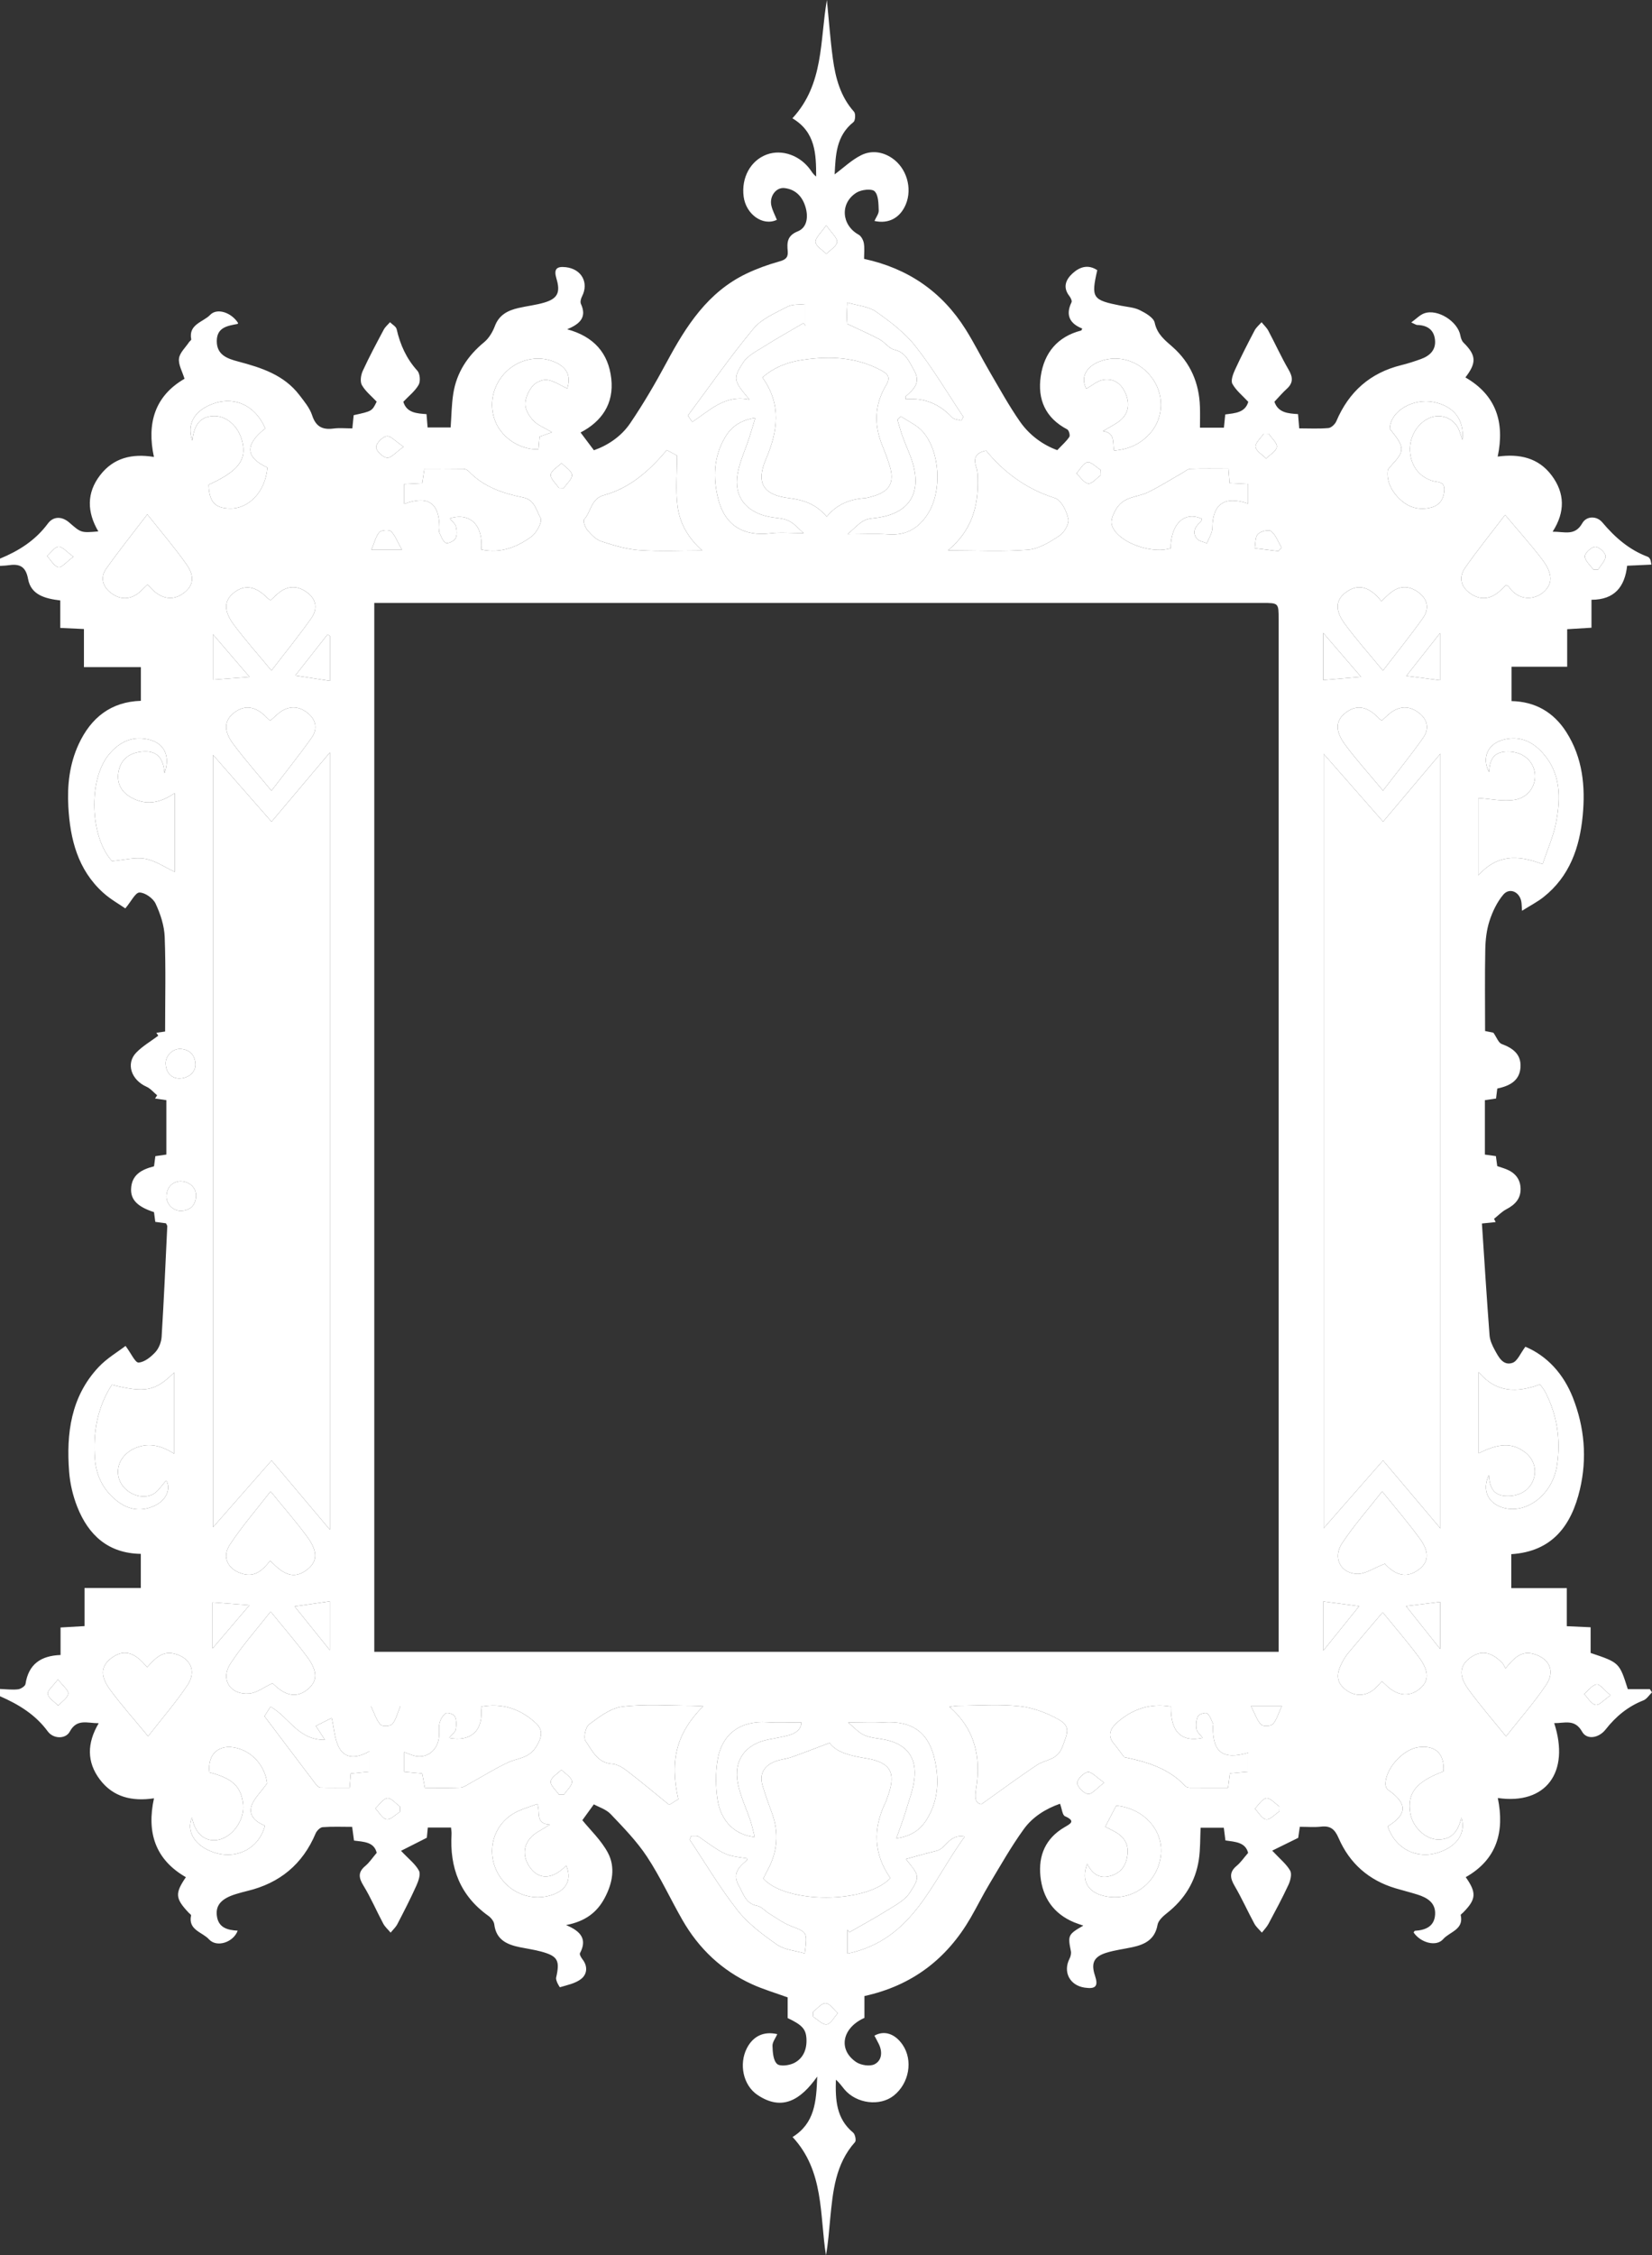 <?xml version="1.0" encoding="utf-8"?>
<!-- Generator: Adobe Illustrator 16.0.0, SVG Export Plug-In . SVG Version: 6.00 Build 0)  -->
<!DOCTYPE svg PUBLIC "-//W3C//DTD SVG 1.1//EN" "http://www.w3.org/Graphics/SVG/1.1/DTD/svg11.dtd">
<svg version="1.1" id="Layer_1" xmlns="http://www.w3.org/2000/svg" xmlns:xlink="http://www.w3.org/1999/xlink" x="0px" y="0px"
	 width="684.303px" height="933.769px" viewBox="0 0 684.303 933.769" style="enable-background:new 0 0 684.303 933.769;"
	 xml:space="preserve">
<rect x="0" y="0" width="684.303" height="933.769" fill="#333333" stroke="none"/>
<g id="_x37_NNP0H.tif">
	<g>
		<path style="fill-rule:evenodd;clip-rule:evenodd;fill:#FFFFFF;" d="M0,231.296c7.8-3.215,14.67-7.55,19.83-14.528
			c2.283-3.089,5.848-3.029,8.843-0.43c4.914,4.263,4.863,4.321,12.054,3.69c-4.705-8.005-4.921-15.944,0.768-23.304
			c5.533-7.159,13.177-9.011,22.264-7.532c-3.004-13.92,0.352-25.231,12.67-32.363c-0.914-3.034-2.598-5.836-2.285-8.393
			c0.294-2.401,2.694-4.547,4.184-6.793c0.269-0.406,0.948-0.82,0.888-1.123c-1.238-6.286,4.94-7.134,7.828-10.142
			c2.95-3.072,8.958-0.875,11.602,3.411c-0.094,0.119-0.171,0.324-0.283,0.345c-4.177,0.769-8.548,1.423-8.567,7.073
			c-0.02,5.826,4.45,7.303,8.895,8.483c9.601,2.551,18.955,5.537,25.323,13.878c2.008,2.631,4.286,5.342,5.281,8.394
			c1.54,4.724,4.3,6.067,8.87,5.467c2.437-0.32,4.951-0.057,7.782-0.057c0.208-2.044,0.385-3.788,0.555-5.469
			c7.607-1.666,7.607-1.666,9.523-5.602c-2.12-2.277-4.653-4.268-6.12-6.86c-0.824-1.457-0.429-4.159,0.355-5.869
			c2.662-5.807,5.695-11.447,8.698-17.092c0.615-1.156,1.714-2.055,2.59-3.073c0.95,0.953,2.498,1.769,2.751,2.88
			c1.47,6.466,4.055,12.213,8.587,17.209c1.091,1.204,1.353,4.388,0.533,5.83c-1.488,2.616-4.073,4.608-6.355,7.024
			c1.384,4.569,5.48,4.828,9.612,5.119c0.15,1.839,0.284,3.476,0.449,5.506c3.167,0,6.353,0,9.542,0
			c0.347-4.742,0.379-9.393,1.085-13.938c1.363-8.773,5.926-15.698,12.784-21.35c1.987-1.637,3.523-4.213,4.445-6.667
			c1.769-4.709,5.434-6.501,9.802-7.509c3.562-0.822,7.243-1.208,10.732-2.251c5.505-1.644,6.677-4.236,5.001-9.845
			c-1.175-3.932-0.104-5.252,3.888-4.791c6.523,0.754,9.61,6.433,6.677,12.117c-0.458,0.888-0.816,2.269-0.449,3.068
			c2.407,5.25,0.026,8.181-5.698,10.514c11.119,3.034,17.075,9.903,18.271,20.4c1.208,10.595-4.136,17.889-12.716,22.344
			c1.987,2.643,3.538,4.705,5.529,7.355c5.674-1.983,11.284-5.663,15.021-11.169c5.495-8.096,10.46-16.595,15.092-25.223
			c8.069-15.031,17.063-29.127,33.164-36.787c4.316-2.053,8.883-3.694,13.486-4.984c2.532-0.71,3.758-1.539,3.511-4.275
			c-0.318-3.52-0.295-6.407,4.18-8.207c3.94-1.584,4.368-6.094,3.192-10.055c-1.271-4.28-4.063-7.343-8.739-7.852
			c-3.453-0.376-6.269,3.376-5.416,7.22c0.454,2.046,1.512,3.959,2.294,5.923c-5.761,2.757-12.814-2.235-13.768-9.653
			c-1.008-7.835,2.897-14.926,9.572-17.383c6.377-2.348,14.041,0.432,18.293,6.637c0.606,0.884,1.207,1.771,2.182,2.465
			c-0.03-9.233-0.192-18.36-9.843-24.101C341.386,34.765,339.567,16.821,342.522,0c0.806,8.121,1.379,16.273,2.482,24.353
			c1.088,7.962,3.13,15.639,8.76,21.917c0.707,0.788,0.551,3.647-0.227,4.268c-7.303,5.823-7.379,13.875-7.809,21.659
			c3.752-2.781,7.061-5.987,10.99-7.94c4.174-2.073,8.802-1.521,12.841,1.237c5.972,4.077,8.426,12.429,5.665,19.093
			c-2.303,5.56-7.068,8.234-13.004,6.901c0.654-1.51,1.828-2.958,1.771-4.358c-0.11-2.746-0.069-6.31-1.693-7.915
			c-1.213-1.199-5.463-0.709-7.453,0.51c-6.998,4.293-6.327,13.488,0.785,17.415c1.083,0.598,1.97,2.252,2.193,3.548
			c0.362,2.089,0.098,4.287,0.098,6.494c18.271,3.957,32.289,13.636,42.07,29.195c3.626,5.768,6.655,11.907,10.102,17.792
			c4.03,6.883,7.88,13.912,12.439,20.435c4.051,5.795,9.812,9.777,15.426,11.774c2.096-2.228,3.805-3.691,4.989-5.499
			c0.405-0.619-0.175-2.731-0.862-3.09c-9.057-4.718-12.398-12.438-10.977-22.044c1.435-9.685,6.932-16.376,16.777-18.909
			c0.094-0.024,0.135-0.254,0.405-0.804c-5.13-2.026-7.029-5.537-4.443-10.875c0.29-0.599-0.356-1.903-0.91-2.615
			c-2.776-3.573-1.477-6.731,1.27-9.281c2.954-2.743,6.479-3.927,10.304-1.403c-2.623,11.542-2.035,12.386,9.885,14.729
			c2.61,0.513,5.422,0.683,7.734,1.831c2.408,1.194,5.725,3.083,6.172,5.192c1.02,4.81,4.222,7.217,7.464,10.085
			c7.373,6.522,10.956,14.919,11.278,24.716c0.093,2.794,0.015,5.594,0.015,8.674c3.384,0,6.467,0,9.913,0
			c0.181-1.78,0.357-3.528,0.555-5.477c4.012-0.546,8.228-0.693,9.539-5.224c-2.384-2.58-5.047-4.693-6.569-7.438
			c-0.751-1.354,0.245-4.042,1.071-5.84c2.531-5.512,5.303-10.918,8.123-16.291c0.674-1.283,1.902-2.273,2.877-3.398
			c0.946,1.164,2.109,2.213,2.802,3.513c2.851,5.353,5.353,10.901,8.398,16.137c1.793,3.082,1.997,5.437-0.745,7.921
			c-1.772,1.604-3.324,3.451-5.129,5.352c1.545,4.555,5.597,4.859,9.786,5.121c0.163,1.941,0.31,3.703,0.493,5.902
			c4.181,0,8.166,0.222,12.1-0.134c1.191-0.108,2.748-1.599,3.27-2.826c5.178-12.178,13.979-20.019,26.889-23.211
			c2.74-0.678,5.441-1.553,8.099-2.508c3.784-1.359,6.399-3.844,5.86-8.171c-0.516-4.14-3.359-5.873-7.377-5.96
			c-0.451-0.01-0.895-0.371-2.436-1.054c2.127-1.531,3.573-3.113,5.357-3.754c5.557-1.998,13.946,3.339,14.994,9.204
			c0.183,1.025,0.586,2.211,1.293,2.912c5.25,5.197,5.533,8.266,0.786,14.412c12.65,7.285,16.381,18.479,13.373,32.777
			c8.973-1.25,16.88,0.458,22.376,7.82c5.414,7.253,5.67,15.059,0.383,23.272c4.959-0.043,9.22,1.913,12.289-3.517
			c1.705-3.017,5.939-3.134,8.289-0.344c5.256,6.241,11.148,11.388,18.867,14.266c0.414,0.154,0.769,0.658,0.988,1.083
			c0.217,0.418,0.229,0.944,0.482,2.147c-3.336,0.153-6.518,0.299-10.054,0.461c-0.956,8.637-5.148,14.103-14.769,14.097
			c0,3.984,0,7.589,0,11.57c-3.509,0.213-6.57,0.399-10.065,0.611c0,5.173,0,10.111,0,15.545c-7.851,0-15.269,0-23.052,0
			c0,4.888,0,9.277,0,14.222c9.771,0.193,17.434,4.562,22.705,12.844c6.771,10.637,7.938,22.483,6.773,34.633
			c-1.259,13.143-5.397,25.096-16.218,33.664c-2.554,2.021-5.51,3.534-8.913,5.678c-0.154-1.949-0.118-3.029-0.342-4.052
			c-0.856-3.905-4.908-5.604-7.424-2.614c-2.568,3.052-4.432,6.953-5.684,10.783c-1.221,3.739-1.689,7.851-1.77,11.813
			c-0.224,11.148-0.078,22.304-0.078,33.855c1.256,0.255,2.797,0.568,3.434,0.698c1.404,1.993,2.114,4.191,3.449,4.681
			c4.687,1.718,8.121,4.303,7.778,9.645c-0.359,5.588-4.501,7.717-9.614,8.796c-0.16,1.299-0.32,2.594-0.51,4.13
			c-1.379,0.203-2.822,0.415-4.617,0.679c0,7.355,0,14.769,0,22.533c1.39,0.192,2.805,0.389,4.551,0.63
			c0.188,1.37,0.38,2.78,0.566,4.148c1.439,0.491,2.706,0.853,3.916,1.351c3.559,1.469,5.679,4.111,5.754,7.998
			c0.08,4.146-2.33,6.646-5.875,8.494c-1.886,0.984-3.427,2.628-5.123,3.975c0.221,0.451,0.443,0.904,0.664,1.355
			c-1.432,0.147-2.863,0.294-5.684,0.584c1.033,15.553,1.99,30.935,3.157,46.3c0.157,2.075,1.136,4.2,2.157,6.07
			c1.582,2.901,3.441,6.631,7.324,5.334c2.088-0.697,3.312-3.982,5.369-6.681c8.986,3.791,15.826,11.243,19.713,21.191
			c4.775,12.221,5.887,24.988,2.889,37.801c-3.509,14.991-11.42,25.814-28.449,26.895c0,4.667,0,9.079,0,14.06
			c7.67,0,15.081,0,23.004,0c0,5.478,0,10.399,0,15.765c3.417,0.152,6.341,0.283,9.861,0.44c0,3.707,0,7.278,0,10.632
			c11.914,3.994,11.914,3.994,15.401,14.984c2.938,0,6.036,0,9.134,0c0.295,0.443,0.59,0.887,0.885,1.33
			c-1.175,1.137-2.154,2.771-3.559,3.323c-6.407,2.519-11.417,6.657-15.629,12.024c-2.878,3.666-7.828,4.397-9.747,0.959
			c-3.045-5.453-7.311-3.493-11.573-3.563c6.622,20.351-3.426,33.902-23.36,31.002c2.871,13.913-0.346,25.467-13.283,32.769
			c4.58,6.509,4.333,9.174-1.107,14.676c-0.344,0.348-1.03,0.78-0.972,1.041c1.37,6.06-4.633,6.895-7.284,9.96
			c-2.827,3.269-9.341,1.494-12.224-2.768c0.179-0.245,0.347-0.691,0.54-0.702c4.418-0.261,8.071-1.792,8.359-6.754
			c0.281-4.842-3.254-6.964-7.312-8.242c-3.015-0.949-6.089-1.703-9.118-2.608c-11.043-3.301-19.005-10.324-23.539-20.785
			c-1.608-3.711-3.401-5.18-7.316-4.73c-2.777,0.317-5.621,0.062-8.762,0.062c-0.287,1.994-0.536,3.723-0.658,4.574
			c-3.787,1.863-7.084,3.484-10.771,5.297c3.242,3.477,5.885,5.562,7.429,8.272c0.8,1.403,0.113,4.129-0.701,5.887
			c-2.546,5.495-5.428,10.837-8.285,16.183c-0.701,1.312-1.805,2.408-2.723,3.604c-1.055-1.231-2.365-2.326-3.12-3.721
			c-2.807-5.186-5.226-10.589-8.197-15.672c-1.881-3.219-2.236-5.672,0.876-8.258c1.684-1.398,2.951-3.298,4.742-5.356
			c-1.096-4.447-5.325-4.567-9.396-5.167c-0.215-1.67-0.424-3.29-0.678-5.271c-3.106,0-6.17,0-9.607,0
			c-0.217,4.391-0.069,8.871-0.731,13.229c-1.384,9.11-5.959,16.45-13.244,22.171c-1.606,1.262-3.548,3.033-3.866,4.83
			c-1.07,6.048-5.206,8.118-10.384,9.238c-3.575,0.773-7.247,1.216-10.729,2.282c-5.301,1.623-6.516,4.343-4.795,9.507
			c1.449,4.348,0.338,5.642-4.269,4.966c-6.201-0.91-9.079-6.496-6.272-12c0.465-0.91,0.75-2.147,0.554-3.121
			c-1.31-6.51-1.171-6.925,5.147-10.557c-1.539-0.548-2.701-0.902-3.818-1.368c-8.506-3.553-13.043-10.174-13.949-19.122
			c-0.875-8.651,2.192-15.683,9.948-20.229c2.445-1.433,4.847-2.544,0.23-4.574c-1.072-0.472-1.243-2.993-2.052-5.172
			c-5.893,2.049-11.326,5.426-15.008,10.512c-5.246,7.244-9.668,15.093-14.283,22.779c-2.74,4.562-5.089,9.357-7.76,13.964
			c-9.864,17.019-24.21,28.038-43.965,32.368c0,3.024,0,6.126,0,9.04c-9.325,4.184-10.979,13.16-3.453,18.281
			c1.948,1.325,5.674,1.913,7.622,0.932c3.054-1.54,3.381-5.083,1.798-8.357c-0.573-1.185-1.223-2.333-1.836-3.492
			c4.08-2.318,8.533-0.828,11.686,3.785c4.406,6.446,2.717,16.008-3.722,21.07c-5.718,4.495-15.326,3.32-20.33-2.541
			c-1.146-1.343-2.111-2.839-3.596-4.07c-0.219,8.157,0.048,16.05,7.158,21.909c0.829,0.684,1.339,3.271,0.784,3.89
			c-8.137,9.079-9.181,20.389-10.291,31.685c-0.494,5.033-0.815,10.083-1.763,15.199c-2.648-16.803-0.678-34.797-13.829-48.963
			c9.187-5.698,9.845-14.617,10.213-25.026c-6.799,9.609-14.48,14.474-24.698,7.636c-6.104-4.085-7.737-12.911-4.469-19.328
			c2.553-5.014,6.993-7.203,12.633-5.87c-0.736,1.668-2.05,3.276-1.999,4.84c0.085,2.596,0.283,5.985,1.887,7.477
			c1.246,1.158,5.075,0.651,7.106-0.387c3.842-1.962,5.326-5.781,5.072-10.113c-0.23-3.931-1.816-5.65-7.787-8.491
			c0-2.808,0-5.777,0-8.553c-5.147-1.873-10.075-3.315-14.702-5.418c-12.522-5.688-22.09-14.761-28.9-26.658
			c-4.959-8.663-9.147-17.812-14.622-26.122c-4.233-6.426-9.738-12.069-15.074-17.684c-1.916-2.017-4.988-2.933-6.977-4.042
			c-1.868,2.574-3.29,4.534-4.761,6.562c3.268,4.057,7.843,8.316,10.604,13.535c3.187,6.026,1.854,12.655-1.369,18.698
			c-3.145,5.896-7.958,9.661-15.988,11.194c6.468,2.645,8.723,6.105,5.773,11.617c-0.283,0.529,0.475,1.838,1.039,2.559
			c2.269,2.902,1.915,6.143-0.51,8.085c-2.374,1.902-5.78,2.554-8.819,3.47c-0.152,0.046-1.858-2.782-1.585-3.986
			c1.602-7.062,0.735-8.899-6.198-10.781c-2.882-0.781-5.864-1.189-8.795-1.79c-5.363-1.097-9.858-3.055-10.635-9.469
			c-0.155-1.278-1.347-2.742-2.471-3.544c-11.707-8.347-16.052-19.929-15.227-33.879c0.047-0.792-0.124-1.596-0.218-2.673
			c-3.28,0-6.347,0-9.609,0c-0.182,1.841-0.341,3.455-0.418,4.238c-3.75,1.897-7.045,3.564-10.687,5.406
			c3.223,3.424,5.973,5.488,7.431,8.237c0.792,1.493-0.235,4.322-1.102,6.251c-2.415,5.374-5.118,10.621-7.836,15.851
			c-0.68,1.309-1.85,2.363-2.794,3.535c-1.034-1.237-2.314-2.342-3.059-3.733c-2.791-5.213-5.113-10.7-8.193-15.728
			c-2.007-3.276-2.333-5.575,0.783-8.171c1.691-1.408,2.94-3.348,4.7-5.412c-1.072-4.53-5.334-4.55-9.405-5.072
			c-0.229-1.701-0.447-3.317-0.765-5.677c-4.056,0-8.155-0.184-12.218,0.124c-1.058,0.08-2.451,1.501-2.927,2.628
			c-5.39,12.767-14.879,20.559-28.263,23.779c-1.615,0.389-3.221,0.826-4.808,1.317c-5.875,1.818-8.322,4.515-7.85,8.787
			c0.567,5.13,4.38,6.114,8.649,6.348c-1.757,4.82-8.678,7.137-11.903,3.57c-2.707-2.994-8.728-3.815-7.407-9.899
			c0.06-0.273-0.615-0.709-0.951-1.065c-5.599-5.952-5.802-7.995-1.202-14.753c-12.664-7.286-16.302-18.475-13.211-32.656
			c-8.987,1.334-16.858-0.421-22.405-7.763c-5.497-7.275-5.368-15.094-0.49-23.332c-4.763,0.016-9.033-2.016-11.99,3.481
			c-1.699,3.159-6.792,3.075-9.107-0.083c-5.133-7-12.102-11.209-19.793-14.576c0-1,0-2,0-3c2.491,0.084,5.01,0.414,7.461,0.143
			c1.145-0.127,2.967-1.299,3.106-2.206c1.243-8.141,6.291-11.712,14.518-12.005c0-3.938,0-7.531,0-11.393
			c3.391-0.195,6.319-0.363,9.93-0.571c0-5.251,0-10.297,0-15.774c8.134,0,15.574,0,23.315,0c0-4.887,0-9.314,0-14.135
			c-13.463-0.199-21.678-7.725-26.321-19.465c-1.809-4.573-2.989-9.596-3.368-14.498c-1.225-15.846,0.706-31.089,12.158-43.328
			c3.458-3.697,8.028-6.354,11.208-8.807c2.378,3.193,3.995,6.965,5.395,6.886c2.426-0.136,5.105-2.3,6.942-4.292
			c1.469-1.592,2.471-4.154,2.607-6.352c0.946-15.24,1.616-30.497,2.338-45.75c0.02-0.416-0.365-0.852-0.553-1.26
			c-1.558-0.208-2.992-0.399-4.405-0.588c-0.209-1.562-0.381-2.849-0.541-4.041c-6.717-2.177-9.644-5.051-9.492-9.551
			c0.201-5.92,4.373-8.115,9.505-9.415c0.192-1.461,0.378-2.868,0.555-4.209c1.766-0.257,3.179-0.461,4.549-0.659
			c0-7.761,0-15.174,0-22.522c-1.797-0.262-3.239-0.473-4.681-0.683c0.291-0.442,0.582-0.885,0.873-1.328
			c-1.462-1.207-2.75-2.805-4.418-3.551c-6.318-2.824-8.632-9.591-4.247-14.125c2.639-2.729,6.065-4.697,9.137-7.007
			c-0.267-0.403-0.534-0.806-0.801-1.208c1.436-0.208,2.872-0.415,3.626-0.523c0-13.285,0.322-26.242-0.171-39.168
			c-0.178-4.67-1.773-9.518-3.774-13.792c-1.038-2.218-4.367-4.579-6.67-4.588c-1.707-0.007-3.428,3.674-5.869,6.576
			c-2.35-1.643-6.117-3.733-9.227-6.549c-10.481-9.492-13.631-22.146-14.377-35.601c-0.493-8.893,0.486-17.66,4.292-25.86
			c5.078-10.942,13.364-17.554,25.757-17.937c0-4.852,0-9.124,0-13.952c-7.842,0-15.409,0-23.584,0c0-5.605,0-10.665,0-15.774
			c-3.548-0.166-6.475-0.303-9.805-0.458c0-4.013,0-7.619,0-11.379c-6.231-0.741-12.13-2.262-13.331-8.863
			c-0.977-5.366-3.627-6.378-8.166-5.708c-1.146,0.169-2.315,0.186-3.473,0.272C0,233.296,0,232.296,0,231.296z M155.034,249.647
			c0,145.173,0,289.578,0,434.282c124.839,0,249.384,0,374.614,0c0-2.366,0-4.488,0-6.609c0-140.312,0-280.623-0.001-420.934
			c0-6.731-0.007-6.738-6.747-6.738c-120.481-0.001-240.962-0.001-361.444-0.001C159.484,249.647,157.512,249.647,155.034,249.647z
			 M136.654,311.567c-8.544,10.124-16.225,19.224-24.184,28.655c-8.161-9.312-15.976-18.228-24.243-27.661
			c0,106.898,0,212.914,0,319.788c8.368-9.53,16.185-18.433,24.274-27.646c8.123,9.639,15.773,18.717,24.153,28.662
			C136.654,525.761,136.654,419.416,136.654,311.567z M572.908,340.203c-8.306-9.468-16.233-18.505-24.604-28.046
			c0,107.174,0,213.59,0,320.58c8.406-9.586,16.365-18.663,24.592-28.045c7.969,9.433,15.486,18.331,23.762,28.127
			c0-107.429,0-213.427,0-320.745C588.449,321.795,581,330.62,572.908,340.203z M342.434,213.933
			c4.31-5.231,9.623-7.202,15.658-7.672c1.146-0.089,2.283-0.437,3.399-0.755c7.07-2.014,9.173-5.735,7.032-12.672
			c-0.881-2.851-1.943-5.654-3.071-8.419c-3.495-8.565-3.191-16.953,1.57-24.886c1.944-3.24,0.835-4.644-1.961-6.157
			c-10.298-5.575-21.259-6.02-32.495-4.385c-6.119,0.891-11.754,2.931-16.745,7.305c8.016,11.204,6.369,22.292,1.438,33.839
			c-4.215,9.872-1.049,14.83,9.574,16.111C332.841,206.967,338.146,208.757,342.434,213.933z M368.816,777.62
			c-6.97-9.973-7.261-20.427-2.089-31.205c0.501-1.044,0.84-2.168,1.226-3.266c3.229-9.209,0.835-13.449-8.889-15.074
			c-6.304-1.054-12.413-2.26-15.426-6.438c-5.839,2.194-10.788,4.139-15.802,5.899c-2.182,0.767-4.586,0.925-6.733,1.761
			c-4.471,1.739-6.636,5.035-5.264,9.861c1.132,3.984,2.608,7.874,4.013,11.776c2.874,7.984,2.217,15.674-1.773,23.124
			c-0.682,1.273-1.312,2.575-1.907,3.746C325.618,788.291,358.758,788.304,368.816,777.62z M276.223,186.348
			c-7.195,8.5-15.232,15.746-26.053,18.667c-5.465,1.476-5.269,6.918-8.236,10.083c-0.543,0.579,0.437,3.295,1.41,4.425
			c1.585,1.842,3.516,3.892,5.707,4.606c5.11,1.667,10.414,3.293,15.727,3.655c8.667,0.59,17.405,0.159,26.113,0.159
			c-5.936-5.209-9.349-11.412-10.243-18.413c-0.863-6.763-0.187-13.723-0.187-20.895
			C279.253,187.984,277.841,187.222,276.223,186.348z M408.473,186.58c-4.39,0.861-5.354,3.178-4.062,6.943
			c0.527,1.536,0.568,3.281,0.605,4.936c0.249,11.146-2.418,21.208-12.345,29.432c11.947,0,22.609,0.568,33.158-0.268
			c4.494-0.356,9.053-3.196,12.998-5.794c2.008-1.323,4.138-4.916,3.701-6.939c-0.698-3.226-2.914-7.832-5.5-8.648
			C425.299,202.536,416.005,195.752,408.473,186.58z M46.341,573.349c-6.047,9.393-7.868,19.863-7.009,30.841
			c0.554,7.081,3.67,13.118,9.433,17.489c4.776,3.621,10.07,4.273,15.493,1.649c4.956-2.398,6.555-7.347,4.593-10.317
			c-1.875,1.931-3.546,4.947-6.028,5.94c-5.325,2.132-11.722-1.355-13.445-6.455c-1.789-5.296,1.199-10.808,7.004-13.085
			c5.584-2.192,10.669-0.76,15.808,2.507c0-11.437,0-22.328,0-33.662C64.234,576.054,60.217,576.813,46.341,573.349z
			 M72.371,328.377c-6.322,4.359-12.302,5.188-18.39,1.608c-4.208-2.475-5.857-6.442-4.755-11.102
			c1.057-4.465,4.266-6.979,8.866-7.583c5.642-0.741,9.546,1.121,10.045,8.844c2.543-7.094-0.167-12.244-5.991-13.813
			c-6.879-1.854-12.407,0.604-16.861,5.851c-8.934,10.522-7.995,34.476,1.131,44.356c4.959-0.434,9.524-1.704,13.731-0.958
			c4.242,0.753,8.129,3.508,12.223,5.409C72.371,350.771,72.371,340.041,72.371,328.377z M406.488,747.046
			c8.541-6.063,15.678-11.347,23.053-16.275c3.597-2.402,8.452-1.781,10.607-7.704c1.96-5.387,3.543-8.232-1.626-11.126
			c-4.887-2.734-10.555-4.89-16.075-5.484c-8.374-0.903-16.918-0.252-25.389-0.218c-1.164,0.005-2.326,0.259-3.803,0.435
			c10.809,9.399,13.121,21.037,11.09,33.824C403.744,744.283,403.91,746.62,406.488,747.046z M616.819,319.69
			c0.22-5.339,2.064-8.185,6.854-8.463c6.096-0.353,10.859,2.832,11.988,8.199c1.076,5.116-2.216,10.779-8.234,11.728
			c-4.887,0.771-10.082-0.414-15.078-0.727c0,9.617,0,20.342,0,32.016c7.604-8.562,16.229-8.643,26.637-4.65
			c1.971-5.95,4.507-11.541,5.611-17.401c1.911-10.153,1.982-20.29-5.64-28.717c-4.488-4.962-9.921-7.205-16.574-5.303
			C616.318,308.105,613.671,313.774,616.819,319.69z M291.277,706.437c-1.739-0.083-3.155-0.209-4.571-0.207
			c-9.651,0.006-19.399-0.758-28.914,0.395c-4.854,0.588-9.588,4.227-13.756,7.322c-1.503,1.115-2.453,5.58-1.472,6.941
			c2.791,3.872,4.809,9.039,11.003,9.424c2.146,0.133,4.432,1.568,6.236,2.953c5.762,4.421,11.328,9.098,17.401,14.026
			c0.944-0.59,2.42-1.513,3.76-2.35C277.326,728.641,280.285,717.565,291.277,706.437z M616.715,610.771
			c-3.05,6.496-0.093,11.954,6.338,13.598c9.615,2.458,20.084-5.761,21.887-17.574c1.621-10.624,0.099-20.884-4.873-30.513
			c-0.578-1.118-1.44-2.09-2.142-3.087c-9.585,3.565-18.208,3.522-25.413-5.104c0,11.594,0,22.51,0,33.641
			c8.464-4.295,13.934-4.376,19.123-0.502c3.713,2.772,5.109,7.347,3.511,11.508c-1.769,4.606-6.111,6.984-11.668,6.616
			C618.618,619.032,617.078,615.903,616.715,610.771z M199.359,227.542c8.048,1.675,14.848-1.001,20.806-5.39
			c2.146-1.581,4.6-6.239,3.773-7.644c-1.79-3.039-2.353-7.564-7.248-8.543c-8.358-1.671-16.376-4.368-22.53-10.815
			c-0.516-0.541-1.407-1.008-2.131-1.02c-5.405-0.085-10.812-0.046-16.232-0.046c-0.358,2.438-0.612,4.167-0.876,5.964
			c-2.79,0.143-5.198,0.267-7.486,0.384c0,3.095,0,5.6,0,8.213c9.891-3.711,14.61-0.379,14.584,9.903
			c-0.001,0.664-0.281,1.441-0.026,1.971c0.738,1.536,1.373,3.532,2.659,4.246c0.822,0.456,3.364-0.678,3.984-1.759
			c0.748-1.304,0.615-3.39,0.223-4.979c-0.3-1.214-1.597-2.182-2.555-3.392C194.776,212.001,200.278,217.547,199.359,227.542z
			 M186.039,719.576c1.227-1.494,2.525-2.386,2.727-3.478c0.324-1.762,0.365-3.854-0.337-5.418
			c-0.403-0.898-3.015-1.811-3.732-1.342c-1.275,0.834-2.281,2.618-2.64,4.18c-0.474,2.062,0.038,4.335-0.321,6.441
			c-0.86,5.046-5.025,8.053-9.664,7.094c-1.571-0.326-3.062-1.041-4.634-1.595c0,2.835,0,5.403,0,8.157
			c2.758,0.246,5.171,0.463,7.455,0.668c0.408,2.201,0.731,3.944,1.101,5.939c5.09,0,9.908,0.124,14.713-0.082
			c1.31-0.055,2.617-1.028,3.856-1.708c5.336-2.929,10.497-6.235,16.016-8.758c4.16-1.901,8.742-1.583,11.786-6.869
			c2.408-4.18,2.377-6.793-0.446-9.403c-6.347-5.869-13.91-8.391-22.658-6.764C200.443,716.194,195.419,721.347,186.039,719.576z
			 M485.045,706.575c-8.729-1.487-16.037,1.112-22.293,6.598c-2.557,2.241-4.305,5.262-1.38,8.73
			c1.257,1.492,2.375,3.102,4.295,5.631c8.471,1.791,18.156,4.232,25.349,12.01c0.385,0.416,1.186,0.62,1.795,0.625
			c5.281,0.049,10.563,0.028,15.885,0.028c0.295-2.332,0.518-4.093,0.754-5.962c2.635-0.229,5.045-0.439,7.609-0.662
			c0-2.889,0-5.344,0-7.855c-10.594,3.039-14.784-0.168-14.625-10.99c0.006-0.33,0.218-0.732,0.093-0.98
			c-0.767-1.527-1.302-3.414-2.54-4.363c-0.643-0.492-3.32,0.326-3.754,1.205c-0.767,1.556-0.875,3.67-0.576,5.435
			c0.205,1.218,1.561,2.242,2.538,3.532C489.3,721.471,484.825,716.999,485.045,706.575z M508.85,194.05
			c-5.479,0-10.616-0.104-15.742,0.081c-1.143,0.041-2.265,1.069-3.367,1.693c-4.742,2.685-9.352,5.641-14.246,8.012
			c-4.605,2.231-10.279,1.484-13.489,7.511c-1.825,3.425-2.296,5.495-0.312,8.327c4.095,5.842,16.148,9.607,23.223,7.336
			c0.047-10.152,5.766-15.555,12.997-12.161c-0.204,0.433-0.3,0.988-0.63,1.275c-2.235,1.954-3.589,4.266-1.502,6.898
			c0.85,1.07,2.745,1.311,4.164,1.929c0.789-2.134,2.234-4.261,2.256-6.403c0.102-9.859,4.958-13.374,14.791-10.05
			c0-2.66,0-5.233,0-8.1c-2.669-0.13-5.092-0.248-7.678-0.374C509.162,198.078,509.035,196.45,508.85,194.05z M573.684,647.458
			c-0.493-0.656-0.145-0.078,0.312,0.396c4.604,4.785,9.079,5.443,13.66,2.035c4.112-3.06,4.595-7.151,0.557-12.72
			c-4.757-6.559-10.082-12.706-15.682-19.679c-5.924,7.565-11.781,14.195-16.623,21.498c-3.901,5.883-0.765,12.314,6.133,12.658
			C565.467,651.817,569.027,649.236,573.684,647.458z M112.445,277.647c5.96-7.769,11.523-14.596,16.569-21.785
			c2.388-3.402,2.274-7.333-1.398-10.258c-3.629-2.891-7.537-3.433-11.486-0.652c-1.455,1.024-2.679,2.375-4.057,3.62
			c-0.537-0.396-0.962-0.631-1.29-0.964c-4.93-5.021-9.5-5.738-13.947-2.169c-4.028,3.233-4.309,7.385,0.033,13.227
			C101.515,264.916,106.734,270.739,112.445,277.647z M623.629,690.801c-0.578-1.005-0.812-1.667-1.252-2.134
			c-4.643-4.914-9.006-5.586-13.587-2.139c-4.074,3.065-4.628,7.254-0.67,12.745c4.723,6.552,10.066,12.656,15.716,19.668
			c5.904-7.494,11.768-14.11,16.641-21.39c3.815-5.697,1.285-10.881-5.148-12.736C630.225,683.343,627.195,686.387,623.629,690.801z
			 M572.758,667.563c-5.195,6.112-9.842,11.512-14.396,16.988c-1.048,1.26-1.881,2.732-2.632,4.201
			c-2.496,4.883-1.926,8.097,1.827,10.952c3.846,2.926,8.633,2.642,12.216-0.765c0.913-0.869,1.733-1.834,2.625-2.785
			c0.624,0.541,1.021,0.839,1.362,1.189c4.639,4.746,9.705,5.511,14.055,2.109c4.093-3.202,4.383-7.221,0.05-13.136
			C583.282,680.062,578.148,674.208,572.758,667.563z M111.899,646.232c0.735,0.681,1.105,1.001,1.45,1.346
			c5.182,5.19,9.353,5.856,13.973,2.228c4.192-3.293,4.41-7.438-0.119-13.592c-4.517-6.139-9.566-11.887-15.12-18.715
			c-5.923,7.645-11.917,14.523-16.882,22.077c-3.513,5.345-0.65,10.511,5.589,12.118
			C105.842,652.996,108.878,649.993,111.899,646.232z M60.994,690.274c-0.613-0.646-0.949-0.982-1.266-1.335
			c-4.613-5.132-8.831-5.925-13.458-2.526c-4.377,3.214-4.953,7.322-0.747,13.08c4.778,6.539,10.224,12.591,15.83,19.402
			c5.823-7.474,11.527-14,16.29-21.152c3.895-5.849,1.248-11.343-5.356-13.021C67.218,683.435,64.232,686.655,60.994,690.274z
			 M623.451,213.183c-5.977,7.838-11.509,14.686-16.548,21.878c-2.423,3.459-2.14,7.328,1.548,10.209
			c3.684,2.877,7.594,3.252,11.504,0.499c1.443-1.017,2.643-2.378,3.892-3.525c0.533,0.304,0.913,0.393,1.075,0.63
			c4.277,6.283,10.832,5.344,14.291,2.417c3.99-3.375,4.146-7.664-0.425-13.682C634.18,225.542,629.054,219.869,623.451,213.183z
			 M572.877,327.346c5.893-7.683,11.535-14.621,16.669-21.916c2.451-3.482,1.993-7.297-1.687-10.188
			c-3.553-2.79-7.305-3.09-11.086-0.651c-1.611,1.039-2.94,2.512-4.348,3.743c-0.507-0.342-0.824-0.481-1.041-0.713
			c-4.839-5.176-9.346-6.024-13.887-2.598c-4.322,3.262-4.654,7.503-0.142,13.551C562.008,314.808,567.255,320.598,572.877,327.346z
			 M61.136,242.008c1.016,1.071,1.66,1.839,2.395,2.509c4.081,3.72,8.598,4.064,12.615,0.993c3.909-2.989,4.659-6.786,1.101-11.848
			c-4.815-6.851-10.312-13.221-16.223-20.689c-6.184,8.108-11.893,15.197-17.116,22.627c-2.205,3.137-1.64,6.768,1.493,9.43
			c3.362,2.857,7.15,3.583,11.036,1.179C58.077,245.196,59.368,243.62,61.136,242.008z M572.846,277.665
			c6.01-7.837,11.534-14.652,16.592-21.796c2.618-3.7,2.109-7.606-1.778-10.54c-3.771-2.845-7.64-3.004-11.435-0.074
			c-1.375,1.062-2.57,2.359-4.023,3.711c-0.505-0.635-0.789-1.042-1.123-1.404c-4.55-4.943-8.936-5.712-13.494-2.375
			c-4.273,3.127-4.782,7.283-0.562,13.065C561.704,264.667,567.04,270.603,572.846,277.665z M111.909,298.412
			c-0.591-0.543-0.974-0.856-1.312-1.211c-4.571-4.804-9.124-5.527-13.578-2.148c-4.048,3.071-4.571,7.319-0.568,12.75
			c4.805,6.521,10.225,12.589,15.99,19.597c5.949-7.785,11.549-14.743,16.696-22.022c2.158-3.053,2.065-6.709-0.989-9.534
			c-3.23-2.988-7.01-3.896-10.99-1.717C115.32,295.131,113.844,296.798,111.909,298.412z M112.102,667.258
			c-5.993,7.661-11.904,14.251-16.662,21.589c-4.258,6.566-0.003,13.057,7.854,12.343c3.094-0.281,6.004-2.595,9.575-4.251
			c-0.286-0.25,0.21,0.146,0.662,0.586c5.03,4.891,9.671,5.5,14.046,1.831c3.925-3.292,4.083-7.33-0.294-13.261
			C122.748,679.952,117.715,674.178,112.102,667.258z M461.484,186.564c6.035-0.497,10.756-2.682,14.537-6.717
			c5.795-6.182,6.448-15.517,1.721-22.607c-5.084-7.626-14.18-10.714-22.286-7.565c-5.882,2.285-7.858,6.886-5.476,11.272
			c2.354-1.292,4.587-3.325,7.074-3.709c4.72-0.729,7.894,2.044,9.484,6.411c1.715,4.707,0.385,8.643-3.725,11.338
			c-1.92,1.259-3.961,2.336-5.946,3.495C462.237,179.319,460.742,183.407,461.484,186.564z M450.357,771.673
			c-2.752,7.498,0.629,12.389,8.365,13.602c10.75,1.685,20.602-5.758,22.093-16.689c1.447-10.607-6.996-19.905-18.44-20.963
			c-1.493,2.857-2.877,5.506-4.553,8.713c0.535,0.274,1.922,0.997,3.317,1.7c4.079,2.053,6.497,5.066,5.896,9.922
			c-0.512,4.138-2.396,7.218-6.501,8.582C456.088,778.018,452.752,776.541,450.357,771.673z M234.55,772.418
			c-5.652,5.858-11.494,6.044-15.217,0.483c-3.69-5.509-2.144-11.303,3.89-14.695c1.54-0.866,3.024-1.831,4.534-2.75
			c-6.31-0.295-3.782-5.306-5.201-8.544c-3.292,1.282-6.682,2.146-9.601,3.826c-8.592,4.947-11.514,15.447-7.062,24.247
			c4.472,8.838,14.607,12.808,23.66,9.266C234.97,782.132,236.778,777.851,234.55,772.418z M228.647,178.973
			c-3.208-1.922-5.909-2.917-7.688-4.787c-1.701-1.788-3.347-4.48-3.367-6.789c-0.022-2.561,1.333-5.549,3.02-7.575
			c1.287-1.545,4.165-2.817,6.088-2.534c2.881,0.425,5.545,2.32,8.257,3.569c1.513-4.74,0.201-8.3-4.303-10.569
			c-6.668-3.359-15.098-1.981-20.769,3.395c-5.793,5.492-7.634,13.862-4.624,21.024c2.852,6.784,10.33,11.608,17.797,11.32
			c0.142-1.749,0.286-3.528,0.422-5.213C224.965,180.285,226.262,179.823,228.647,178.973z M79.657,182.424
			c0.78-6.805,3.417-9.784,8.397-10.154c5.467-0.407,10.643,3.973,12.259,10.374c1.976,7.823-1.572,12.434-13.9,18.068
			c0.233,7.08,2.621,9.728,8.86,9.826c8.021,0.125,14.707-7.187,15.487-16.938c-9.158-4.297-9.435-9.443-0.875-16.225
			c-4.17-9.651-12.998-13.621-22.225-9.996C80.412,170.226,77.254,175.753,79.657,182.424z M574.814,756.206
			c3.252,9.399,12.12,13.772,21.19,10.743c7.674-2.562,11.312-8.145,9.353-14.353c-1.554,6.423-4.557,9.166-9.877,9.024
			c-5.111-0.136-10.369-5.209-11.324-10.928c-1.38-8.248,2.49-13.087,13.796-17.246c0.497-7.266-3.335-10.97-10.377-10.026
			c-6.476,0.867-13.674,8.836-13.695,15.309c-0.003,0.801,0.491,1.916,1.123,2.361C583.008,746.723,583.043,751.081,574.814,756.206
			z M79.539,752.472c-2.521,5.713,1.097,11.695,8.695,14.375c9.553,3.369,19.05-1.408,21.518-10.95
			c-3.65-1.451-6.828-3.945-5.592-8.104c0.895-3.01,3.658-5.464,6.486-9.425c-0.779-6.662-5.5-12.809-12.533-14.598
			c-7.383-1.879-12.261,2.447-11.354,10.069c9.565,2.453,13.159,5.858,13.936,13.202c0.702,6.635-4.577,13.909-10.744,14.804
			C84.703,762.606,80.694,758.997,79.539,752.472z M574.899,194.463c-0.69,4.631,1.438,9.124,5.476,12.699
			c3.502,3.099,7.583,4.081,12.062,3.065c3.656-0.83,5.509-3.217,5.823-7.08c0.327-4.023-2.766-3.361-4.927-4.044
			c-5.507-1.741-8.896-6.212-9.275-12.275c-0.361-5.808,2.988-11.552,8.025-13.755c4.657-2.038,10.027-0.012,12.137,4.635
			c0.523,1.152,0.849,2.394,1.545,4.403c0.896-8.497-3.725-14.071-12.095-15.682c-8.027-1.545-17.695,3.431-17.992,11.11
			c2.104,2.735,5.034,5.849,4.815,8.722C580.275,189.121,576.895,191.739,574.899,194.463z M153.008,725.122
			c-4.803,2.69-9.677,3.39-12.373-1.203c-2.096-3.572-2.212-8.306-3.231-12.619c-2.179,1.102-4.328,2.189-6.571,3.324
			c1.218,1.858,2.224,3.392,3.755,5.728c-11.209,0.188-14.983-9.644-22.557-13.7c-1.074,1.709-2.111,3.359-2.482,3.949
			c7.375,9.77,14.327,18.996,21.318,28.193c0.44,0.578,1.175,1.302,1.791,1.32c4.054,0.117,8.114,0.061,12.185,0.061
			c0.191-2.423,0.318-4.043,0.463-5.877c2.645-0.252,5.061-0.482,7.702-0.734C153.008,730.89,153.008,728.446,153.008,725.122z
			 M312.635,760.615c-0.619-2.374-1.069-4.583-1.774-6.707c-1.721-5.18-4.175-10.198-5.219-15.501
			c-1.88-9.555,3.031-16.207,12.478-18.144c2.925-0.599,5.9-1.025,8.763-1.841c2.971-0.846,5.08-2.626,5.067-5.281
			c-5.018,0-9.593,0.249-14.132-0.049c-10.99-0.724-18.754,4.666-20.575,15.58c-0.886,5.305-0.83,10.974-0.041,16.306
			C298.552,754.093,304.43,759.748,312.635,760.615z M351.107,221.186c6.623,0,11.834-0.289,16.999,0.069
			c7.327,0.508,12.514-2.606,16.276-8.561c5.877-9.304,5.115-25.571-2.077-33.894c-2.36-2.73-6.049-4.312-9.13-6.418
			c-0.479,0.472-0.957,0.945-1.436,1.417c0.705,2.312,1.317,4.658,2.135,6.929c1.463,4.062,3.441,7.979,4.508,12.135
			c3.036,11.828-2.2,19.468-14.248,21.391c-2.133,0.34-4.504,0.333-6.303,1.326C355.52,216.855,353.676,218.979,351.107,221.186z
			 M351.33,713.196c2.391,1.94,4.278,4.168,6.682,5.235c2.658,1.181,5.791,1.28,8.71,1.886c8.196,1.7,12.696,6.646,12.154,15.006
			c-0.323,4.985-2.307,9.887-3.742,14.768c-1.04,3.534-2.406,6.972-3.842,11.064c6.385-0.908,10.077-3.694,12.718-8.03
			c4.592-7.539,5.047-15.731,3.299-24.06c-2.469-11.769-9.371-16.679-21.247-15.914C361.684,713.433,357.273,713.196,351.33,713.196
			z M332.917,220.741c-2.193-1.857-3.994-4.102-6.333-5.165c-2.491-1.133-5.505-1.078-8.265-1.662
			c-9.367-1.982-14.389-8.407-12.816-17.58c0.884-5.159,3.217-10.065,4.855-15.1c0.821-2.524,1.547-5.079,2.509-8.256
			c-6.253,1.035-9.992,3.762-12.559,8.146c-4.742,8.1-5.034,16.811-2.776,25.581c2.794,10.853,10.437,15.464,21.671,14.114
			C323.209,220.336,327.322,220.741,332.917,220.741z M350.938,134.095c4.863,2.301,9.234,4.19,13.42,6.424
			c2.171,1.159,3.827,3.737,6.047,4.254c4.863,1.134,6.139,4.926,8.211,8.523c2.973,5.163-0.143,7.912-3.461,10.83
			c-0.158,0.139-0.021,0.612-0.021,1.142c7.632-0.672,13.973,1.925,19.208,7.532c0.824,0.883,2.549,0.924,3.858,1.355
			c0.284-0.513,0.567-1.026,0.851-1.54c-6.548-9.804-12.572-20.02-19.838-29.259c-4.416-5.615-10.437-10.169-16.35-14.327
			c-3.09-2.172-7.506-2.458-11.867-3.758c-0.125,2.837-0.246,4.303-0.239,5.769C350.763,132.345,350.909,133.648,350.938,134.095z
			 M351.031,808.888c27.193-5.707,34.688-29.448,48.596-48.457c-6.456-1.243-7.679,4.922-11.633,5.874
			c-4.328,1.043-8.605,2.294-12.777,3.42c5.631,6.9,6.061,7.182,1.602,14.001c-2.048,3.132-6.014,5.146-9.367,7.258
			c-5.071,3.194-10.368,6.032-15.569,9.022c-0.283-0.346-0.567-0.69-0.851-1.035C351.031,801.883,351.031,804.795,351.031,808.888z
			 M286.285,760.151c-0.203,0.508-0.405,1.017-0.608,1.525c6.542,9.802,12.55,20.024,19.822,29.251
			c4.423,5.612,10.488,10.129,16.419,14.273c3.077,2.15,7.467,2.422,11.435,3.593c1.131-8.913,1.054-8.714-5.704-11.322
			c-3.193-1.232-6.052-3.355-9.013-5.157c-1.693-1.03-3.163-2.884-4.949-3.221c-4.845-0.915-5.705-4.939-7.636-8.331
			c-2.734-4.803-0.207-7.687,3.24-10.435c0.198-0.157,0.183-0.581,0.265-0.882c-9.183-1.219-9.164-1.246-20.077-8.96
			C288.717,759.947,287.364,760.243,286.285,760.151z M333.663,125.892c-2.735,0.343-5.461,0.011-7.45,1.067
			c-4.938,2.624-10.652,4.955-14.062,9.059c-9.603,11.562-18.203,23.957-27.198,36.023c0.598,0.891,1.197,1.782,1.795,2.674
			c7.163-4.707,13.588-11.473,23.71-9.268c-6.532-7.764-7.02-8.609-2.627-15.334c1.955-2.994,5.812-4.861,9.027-6.89
			c5.225-3.298,10.63-6.308,15.959-9.439c0.282,0.365,0.563,0.73,0.845,1.096C333.663,132.124,333.663,129.367,333.663,125.892z
			 M122.033,665.114c4.816,5.981,9.37,11.637,14.585,18.112c0-7.764,0-14.134,0-20.204
			C131.981,663.688,127.612,664.314,122.033,665.114z M548.182,683.398c5.442-6.753,10.115-12.552,14.81-18.377
			c-5.48-0.72-10.136-1.33-14.81-1.943C548.182,669.251,548.182,675.647,548.182,683.398z M563.762,280.235
			c-4.883-5.672-9.951-11.562-15.637-18.169c0,7.441,0,13.699,0,19.505C553.275,281.131,558.272,280.704,563.762,280.235z
			 M136.679,263.335c-0.327-0.222-0.654-0.444-0.98-0.666c-4.411,5.608-8.822,11.216-13.392,17.025
			c5.488,0.847,9.815,1.515,14.372,2.219C136.679,275.785,136.679,269.56,136.679,263.335z M88.063,682.517
			c5.692-6.672,10.568-12.389,15.278-17.908c-5.286-0.399-10.225-0.772-15.278-1.154C88.063,669.218,88.063,675.175,88.063,682.517z
			 M596.569,682.772c0-7.596,0-13.705,0-19.5c-4.642,0.564-8.95,1.088-14.148,1.721
			C587.062,670.825,591.408,676.287,596.569,682.772z M88.199,262.599c0,7.102,0,13.242,0,18.818
			c5.122-0.382,10.005-0.747,15.177-1.132C98.533,274.64,93.652,268.953,88.199,262.599z M596.503,281.658c0-5.942,0-12.077,0-19.52
			c-5.151,6.539-9.487,12.045-13.946,17.706C587.818,280.528,592.184,281.096,596.503,281.658z M74.553,489.075
			c-3.049,0.307-5.267,2.197-5.578,5.862c-0.292,3.436,2.66,6.521,6.101,6.383c3.656-0.147,5.841-2.155,6.118-5.849
			C81.459,491.938,78.649,489.085,74.553,489.075z M74.029,446.525c4.219,0.043,7.231-2.793,6.925-6.221
			c-0.32-3.596-2.471-5.753-6.1-6.009c-3.34-0.235-6.463,2.94-6.221,6.329C68.892,444.259,70.944,446.323,74.029,446.525z
			 M529.585,228.2c0.419-0.499,0.838-0.997,1.257-1.496c-1.375-2.327-2.346-5.135-4.299-6.773c-0.939-0.789-4.383,0.017-5.503,1.214
			c-1.177,1.256-0.93,3.844-1.305,5.851C523.019,227.396,526.302,227.798,529.585,228.2z M166.497,227.646
			c-1.886-3.361-2.792-5.944-4.544-7.665c-0.801-0.787-4.017-0.527-4.818,0.399c-1.501,1.735-2.041,4.302-3.296,7.266
			C158.33,227.646,161.415,227.646,166.497,227.646z M518.188,706.393c1.671,3.245,2.472,5.868,4.169,7.626
			c0.807,0.837,4.099,0.719,4.898-0.182c1.625-1.83,2.322-4.484,3.703-7.444C526.395,706.393,523.284,706.393,518.188,706.393z
			 M153.676,706.476c1.497,3.082,2.248,5.744,3.917,7.568c0.762,0.832,4.151,0.697,4.912-0.207c1.553-1.847,2.132-4.512,3.333-7.361
			C161.323,706.476,158.217,706.476,153.676,706.476z M167.163,184.984c-3.295-2.215-5.293-4.603-6.956-4.388
			c-1.752,0.226-4.407,2.939-4.405,4.562c0.002,1.569,2.783,4.219,4.536,4.387C162.013,189.705,163.935,187.279,167.163,184.984z
			 M525.528,179.574c-0.683-0.003-1.366-0.006-2.05-0.008c-1.231,1.831-3.568,3.78-3.389,5.459c0.188,1.745,2.809,3.228,4.366,4.826
			c1.58-1.585,4.226-3.044,4.435-4.792C529.089,183.387,526.751,181.414,525.528,179.574z M231.48,202.013
			c0.684,0.017,1.367,0.034,2.05,0.051c1.231-1.827,3.553-3.759,3.39-5.451c-0.167-1.739-2.762-3.244-4.295-4.851
			c-1.599,1.571-4.268,3.005-4.49,4.75C227.924,198.178,230.263,200.167,231.48,202.013z M165.696,750.177
			c0.025-0.704,0.05-1.407,0.076-2.111c-1.78-1.275-3.657-3.667-5.314-3.523c-1.766,0.152-3.324,2.703-4.973,4.207
			c1.533,1.611,2.902,4.262,4.645,4.535C161.782,753.543,163.825,751.312,165.696,750.177z M342.235,93.263
			c-2.234,3.322-4.617,5.311-4.412,6.982c0.219,1.787,2.88,3.273,4.475,4.891c1.583-1.63,4.239-3.139,4.439-4.924
			C346.926,98.538,344.516,96.573,342.235,93.263z M457.404,738.103c-3.251-2.229-5.227-4.625-6.808-4.389
			c-1.754,0.263-4.411,2.976-4.354,4.537c0.061,1.67,2.691,4.311,4.455,4.537C452.273,742.99,454.198,740.48,457.404,738.103z
			 M231.536,743.037c0.688,0,1.375-0.001,2.063-0.001c1.207-1.833,3.515-3.795,3.319-5.463c-0.207-1.75-2.814-3.216-4.373-4.807
			c-1.574,1.6-4.207,3.073-4.416,4.834C227.934,739.255,230.298,741.213,231.536,743.037z M336.778,832.969
			c0.035,0.694,0.07,1.389,0.104,2.082c1.878,1.151,3.94,3.417,5.584,3.146c1.732-0.285,3.066-2.993,4.574-4.644
			c-1.656-1.484-3.232-4.017-4.992-4.149C340.392,829.278,338.542,831.68,336.778,832.969z M529.887,750.049
			c0.018-0.699,0.035-1.398,0.053-2.098c-1.795-1.238-3.705-3.583-5.354-3.411c-1.73,0.18-3.21,2.77-4.799,4.307
			c1.543,1.591,2.94,4.226,4.672,4.468C526.084,753.542,528.063,751.238,529.887,750.049z M456.01,196.694
			c-0.026-0.7-0.053-1.4-0.078-2.101c-1.844-1.159-3.876-3.44-5.48-3.171c-1.732,0.291-3.066,2.965-4.574,4.599
			c1.634,1.492,3.17,4.006,4.931,4.174C452.416,200.349,454.266,197.962,456.01,196.694z M30.409,230.504
			c-2.839-2.036-4.588-4.268-6.164-4.151c-1.663,0.123-3.16,2.485-4.73,3.869c1.532,1.646,2.849,4.206,4.667,4.631
			C25.506,235.165,27.491,232.661,30.409,230.504z M24.011,695.333c-2.069,2.795-4.482,4.676-4.219,6.039
			c0.353,1.822,2.78,3.244,4.317,4.838c1.483-1.629,3.854-3.107,4.161-4.934C28.502,699.897,26.093,698.076,24.011,695.333z
			 M659.99,235.816c0.676-0.006,1.352-0.013,2.028-0.02c1.11-1.869,3.16-3.803,3.037-5.587c-0.102-1.47-2.825-3.889-4.3-3.828
			c-1.572,0.065-4.264,2.559-4.255,3.978C656.513,232.186,658.726,233.998,659.99,235.816z M667.139,701.935
			c-2.635-2.18-4.372-4.689-5.782-4.518c-1.854,0.227-3.451,2.563-5.159,3.993c1.558,1.599,2.914,4.095,4.738,4.505
			C662.316,706.226,664.295,703.872,667.139,701.935z"/>
		<path style="fill-rule:evenodd;clip-rule:evenodd;fill:#FFFFFF;" d="M136.654,311.567c0,107.849,0,214.193,0,321.799
			c-8.38-9.945-16.031-19.023-24.153-28.662c-8.089,9.213-15.906,18.115-24.274,27.646c0-106.874,0-212.89,0-319.788
			c8.268,9.433,16.082,18.349,24.243,27.661C120.429,330.792,128.109,321.691,136.654,311.567z"/>
		<path style="fill-rule:evenodd;clip-rule:evenodd;fill:#FFFFFF;" d="M572.908,340.203c8.092-9.583,15.541-18.407,23.75-28.129
			c0,107.318,0,213.316,0,320.745c-8.275-9.796-15.793-18.694-23.762-28.127c-8.227,9.382-16.186,18.459-24.592,28.045
			c0-106.99,0-213.406,0-320.58C556.675,321.698,564.603,330.735,572.908,340.203z"/>
		<path style="fill-rule:evenodd;clip-rule:evenodd;fill:#FFFFFF;" d="M342.434,213.933c-4.288-5.175-9.593-6.966-15.6-7.69
			c-10.623-1.281-13.789-6.239-9.574-16.111c4.931-11.547,6.578-22.635-1.438-33.839c4.99-4.374,10.625-6.415,16.745-7.305
			c11.236-1.635,22.197-1.19,32.495,4.385c2.796,1.513,3.905,2.917,1.961,6.157c-4.762,7.933-5.065,16.321-1.57,24.886
			c1.128,2.765,2.19,5.568,3.071,8.419c2.141,6.937,0.038,10.658-7.032,12.672c-1.116,0.318-2.253,0.666-3.399,0.755
			C352.057,206.73,346.743,208.702,342.434,213.933z"/>
		<path style="fill-rule:evenodd;clip-rule:evenodd;fill:#FFFFFF;" d="M368.816,777.62c-10.059,10.684-43.198,10.671-52.644,0.186
			c0.594-1.171,1.225-2.473,1.907-3.746c3.991-7.45,4.647-15.14,1.773-23.124c-1.405-3.902-2.881-7.792-4.013-11.776
			c-1.372-4.826,0.793-8.122,5.264-9.861c2.147-0.836,4.551-0.994,6.733-1.761c5.014-1.761,9.963-3.705,15.802-5.899
			c3.013,4.178,9.122,5.384,15.426,6.438c9.724,1.625,12.117,5.865,8.889,15.074c-0.386,1.098-0.725,2.222-1.226,3.266
			C361.556,757.193,361.847,767.647,368.816,777.62z"/>
		<path style="fill-rule:evenodd;clip-rule:evenodd;fill:#FFFFFF;" d="M276.223,186.348c1.618,0.874,3.03,1.636,4.238,2.289
			c0,7.172-0.676,14.132,0.187,20.895c0.894,7,4.307,13.204,10.243,18.413c-8.708,0-17.445,0.431-26.113-0.159
			c-5.313-0.362-10.617-1.989-15.727-3.655c-2.191-0.714-4.122-2.764-5.707-4.606c-0.973-1.13-1.953-3.846-1.41-4.425
			c2.967-3.166,2.771-8.608,8.236-10.083C260.991,202.094,269.028,194.848,276.223,186.348z"/>
		<path style="fill-rule:evenodd;clip-rule:evenodd;fill:#FFFFFF;" d="M408.473,186.58c7.532,9.172,16.826,15.957,28.557,19.662
			c2.586,0.816,4.802,5.422,5.5,8.648c0.437,2.023-1.693,5.616-3.701,6.939c-3.945,2.598-8.504,5.438-12.998,5.794
			c-10.549,0.836-21.211,0.268-33.158,0.268c9.927-8.223,12.594-18.286,12.345-29.432c-0.037-1.655-0.078-3.4-0.605-4.936
			C403.119,189.758,404.083,187.441,408.473,186.58z"/>
		<path style="fill-rule:evenodd;clip-rule:evenodd;fill:#FFFFFF;" d="M46.341,573.349c13.875,3.465,17.893,2.705,25.848-5.093
			c0,11.334,0,22.226,0,33.662c-5.139-3.267-10.224-4.699-15.808-2.507c-5.805,2.277-8.793,7.789-7.004,13.085
			c1.723,5.1,8.12,8.587,13.445,6.455c2.482-0.993,4.153-4.01,6.028-5.94c1.962,2.971,0.363,7.919-4.593,10.317
			c-5.422,2.624-10.717,1.972-15.493-1.649c-5.763-4.371-8.879-10.408-9.433-17.489C38.474,593.212,40.294,582.741,46.341,573.349z"
			/>
		<path style="fill-rule:evenodd;clip-rule:evenodd;fill:#FFFFFF;" d="M72.371,328.377c0,11.664,0,22.394,0,32.612
			c-4.094-1.901-7.98-4.656-12.223-5.409c-4.207-0.746-8.771,0.524-13.731,0.958c-9.126-9.88-10.065-33.833-1.131-44.356
			c4.454-5.247,9.981-7.706,16.861-5.851c5.824,1.57,8.534,6.719,5.991,13.813c-0.5-7.723-4.403-9.585-10.045-8.844
			c-4.6,0.604-7.809,3.118-8.866,7.583c-1.103,4.66,0.547,8.627,4.755,11.102C60.068,333.564,66.049,332.736,72.371,328.377z"/>
		<path style="fill-rule:evenodd;clip-rule:evenodd;fill:#FFFFFF;" d="M406.488,747.046c-2.578-0.426-2.744-2.763-2.143-6.549
			c2.031-12.787-0.281-24.425-11.09-33.824c1.477-0.176,2.639-0.43,3.803-0.435c8.471-0.034,17.015-0.686,25.389,0.218
			c5.521,0.595,11.188,2.75,16.075,5.484c5.169,2.894,3.586,5.739,1.626,11.126c-2.155,5.923-7.011,5.302-10.607,7.704
			C422.166,735.699,415.029,740.982,406.488,747.046z"/>
		<path style="fill-rule:evenodd;clip-rule:evenodd;fill:#FFFFFF;" d="M616.819,319.69c-3.148-5.916-0.501-11.585,5.564-13.319
			c6.653-1.901,12.086,0.341,16.574,5.303c7.622,8.427,7.551,18.564,5.64,28.717c-1.104,5.86-3.641,11.451-5.611,17.401
			c-10.407-3.992-19.033-3.911-26.637,4.65c0-11.674,0-22.398,0-32.016c4.996,0.313,10.191,1.497,15.078,0.727
			c6.019-0.949,9.311-6.612,8.234-11.728c-1.129-5.367-5.893-8.552-11.988-8.199C618.884,311.505,617.039,314.352,616.819,319.69z"
			/>
		<path style="fill-rule:evenodd;clip-rule:evenodd;fill:#FFFFFF;" d="M291.277,706.437c-10.993,11.129-13.952,22.204-10.312,38.505
			c-1.339,0.837-2.816,1.76-3.76,2.35c-6.074-4.929-11.64-9.605-17.401-14.026c-1.805-1.385-4.091-2.82-6.236-2.953
			c-6.194-0.385-8.213-5.552-11.003-9.424c-0.981-1.361-0.031-5.826,1.472-6.941c4.168-3.096,8.902-6.734,13.756-7.322
			c9.515-1.152,19.263-0.389,28.914-0.395C288.122,706.228,289.538,706.354,291.277,706.437z"/>
		<path style="fill-rule:evenodd;clip-rule:evenodd;fill:#FFFFFF;" d="M616.715,610.771c0.363,5.132,1.903,8.261,6.763,8.582
			c5.557,0.368,9.899-2.01,11.668-6.616c1.599-4.161,0.202-8.735-3.511-11.508c-5.189-3.874-10.659-3.793-19.123,0.502
			c0-11.131,0-22.047,0-33.641c7.205,8.627,15.828,8.67,25.413,5.104c0.701,0.997,1.563,1.969,2.142,3.087
			c4.972,9.629,6.494,19.889,4.873,30.513c-1.803,11.813-12.271,20.032-21.887,17.574
			C616.622,622.726,613.665,617.268,616.715,610.771z"/>
		<path style="fill-rule:evenodd;clip-rule:evenodd;fill:#FFFFFF;" d="M199.359,227.542c0.919-9.995-4.583-15.541-13.054-12.907
			c0.958,1.21,2.255,2.178,2.555,3.392c0.392,1.589,0.524,3.675-0.223,4.979c-0.62,1.081-3.163,2.215-3.984,1.759
			c-1.286-0.714-1.921-2.71-2.659-4.246c-0.255-0.53,0.025-1.307,0.026-1.971c0.026-10.283-4.693-13.615-14.584-9.903
			c0-2.613,0-5.119,0-8.213c2.289-0.117,4.696-0.241,7.486-0.384c0.264-1.798,0.518-3.526,0.876-5.964
			c5.42,0,10.827-0.039,16.232,0.046c0.724,0.011,1.615,0.479,2.131,1.02c6.154,6.448,14.171,9.144,22.53,10.815
			c4.895,0.979,5.458,5.504,7.248,8.543c0.827,1.405-1.626,6.063-3.773,7.644C214.207,226.541,207.407,229.217,199.359,227.542z"/>
		<path style="fill-rule:evenodd;clip-rule:evenodd;fill:#FFFFFF;" d="M186.039,719.576c9.38,1.771,14.404-3.382,13.221-12.937
			c8.749-1.627,16.311,0.895,22.658,6.764c2.823,2.61,2.854,5.224,0.446,9.403c-3.044,5.286-7.626,4.968-11.786,6.869
			c-5.52,2.522-10.68,5.829-16.016,8.758c-1.239,0.68-2.546,1.653-3.856,1.708c-4.805,0.206-9.623,0.082-14.713,0.082
			c-0.37-1.995-0.692-3.738-1.101-5.939c-2.284-0.205-4.697-0.422-7.455-0.668c0-2.754,0-5.322,0-8.157
			c1.573,0.554,3.063,1.269,4.634,1.595c4.639,0.959,8.804-2.048,9.664-7.094c0.359-2.106-0.153-4.38,0.321-6.441
			c0.358-1.562,1.365-3.346,2.64-4.18c0.718-0.469,3.33,0.443,3.732,1.342c0.702,1.564,0.662,3.656,0.337,5.418
			C188.564,717.19,187.266,718.082,186.039,719.576z"/>
		<path style="fill-rule:evenodd;clip-rule:evenodd;fill:#FFFFFF;" d="M485.045,706.575c-0.22,10.424,4.255,14.896,13.149,12.98
			c-0.978-1.29-2.333-2.314-2.538-3.532c-0.299-1.765-0.19-3.879,0.576-5.435c0.434-0.879,3.111-1.697,3.754-1.205
			c1.238,0.949,1.773,2.836,2.54,4.363c0.125,0.248-0.087,0.65-0.093,0.98c-0.159,10.822,4.031,14.029,14.625,10.99
			c0,2.512,0,4.967,0,7.855c-2.564,0.223-4.975,0.434-7.609,0.662c-0.236,1.869-0.459,3.63-0.754,5.962
			c-5.321,0-10.604,0.021-15.885-0.028c-0.609-0.005-1.41-0.209-1.795-0.625c-7.192-7.777-16.878-10.219-25.349-12.01
			c-1.92-2.529-3.038-4.139-4.295-5.631c-2.925-3.469-1.177-6.489,1.38-8.73C469.008,707.688,476.315,705.088,485.045,706.575z"/>
		<path style="fill-rule:evenodd;clip-rule:evenodd;fill:#FFFFFF;" d="M508.85,194.05c0.186,2.399,0.312,4.027,0.465,5.975
			c2.586,0.126,5.009,0.244,7.678,0.374c0,2.867,0,5.44,0,8.1c-9.833-3.324-14.689,0.19-14.791,10.05
			c-0.021,2.142-1.467,4.269-2.256,6.403c-1.419-0.618-3.314-0.858-4.164-1.929c-2.087-2.632-0.733-4.944,1.502-6.898
			c0.33-0.288,0.426-0.842,0.63-1.275c-7.231-3.394-12.95,2.009-12.997,12.161c-7.074,2.271-19.128-1.495-23.223-7.336
			c-1.984-2.832-1.514-4.901,0.312-8.327c3.21-6.027,8.884-5.28,13.489-7.511c4.895-2.371,9.504-5.327,14.246-8.012
			c1.103-0.624,2.225-1.652,3.367-1.693C498.233,193.946,503.37,194.05,508.85,194.05z"/>
		<path style="fill-rule:evenodd;clip-rule:evenodd;fill:#FFFFFF;" d="M573.684,647.458c-4.656,1.778-8.217,4.359-11.643,4.189
			c-6.897-0.344-10.034-6.775-6.133-12.658c4.842-7.303,10.699-13.933,16.623-21.498c5.6,6.973,10.925,13.12,15.682,19.679
			c4.038,5.568,3.556,9.66-0.557,12.72c-4.581,3.408-9.057,2.75-13.66-2.035C573.539,647.38,573.19,646.802,573.684,647.458z"/>
		<path style="fill-rule:evenodd;clip-rule:evenodd;fill:#FFFFFF;" d="M112.445,277.647c-5.711-6.908-10.931-12.731-15.576-18.981
			c-4.341-5.842-4.061-9.994-0.033-13.227c4.447-3.569,9.017-2.852,13.947,2.169c0.327,0.333,0.753,0.568,1.29,0.964
			c1.378-1.245,2.602-2.596,4.057-3.62c3.949-2.781,7.857-2.239,11.486,0.652c3.672,2.925,3.786,6.856,1.398,10.258
			C123.968,263.052,118.405,269.878,112.445,277.647z"/>
		<path style="fill-rule:evenodd;clip-rule:evenodd;fill:#FFFFFF;" d="M623.629,690.801c3.566-4.414,6.596-7.458,11.699-5.985
			c6.434,1.855,8.964,7.039,5.148,12.736c-4.873,7.279-10.736,13.896-16.641,21.39c-5.649-7.012-10.993-13.116-15.716-19.668
			c-3.958-5.491-3.404-9.68,0.67-12.745c4.581-3.447,8.944-2.775,13.587,2.139C622.817,689.134,623.051,689.796,623.629,690.801z"/>
		<path style="fill-rule:evenodd;clip-rule:evenodd;fill:#FFFFFF;" d="M572.758,667.563c5.391,6.645,10.524,12.498,15.106,18.755
			c4.333,5.915,4.043,9.934-0.05,13.136c-4.35,3.401-9.416,2.637-14.055-2.109c-0.342-0.351-0.738-0.648-1.362-1.189
			c-0.892,0.951-1.712,1.916-2.625,2.785c-3.583,3.406-8.37,3.69-12.216,0.765c-3.753-2.855-4.323-6.069-1.827-10.952
			c0.751-1.469,1.584-2.941,2.632-4.201C562.916,679.075,567.562,673.676,572.758,667.563z"/>
		<path style="fill-rule:evenodd;clip-rule:evenodd;fill:#FFFFFF;" d="M111.899,646.232c-3.021,3.761-6.057,6.764-11.109,5.462
			c-6.239-1.607-9.102-6.773-5.589-12.118c4.965-7.554,10.959-14.433,16.882-22.077c5.554,6.828,10.603,12.576,15.12,18.715
			c4.528,6.154,4.311,10.299,0.119,13.592c-4.62,3.629-8.791,2.963-13.973-2.228C113.004,647.233,112.634,646.913,111.899,646.232z"
			/>
		<path style="fill-rule:evenodd;clip-rule:evenodd;fill:#FFFFFF;" d="M60.994,690.274c3.239-3.619,6.225-6.84,11.293-5.553
			c6.604,1.679,9.25,7.173,5.356,13.021c-4.763,7.152-10.466,13.679-16.29,21.152c-5.606-6.812-11.052-12.863-15.83-19.402
			c-4.207-5.758-3.631-9.866,0.747-13.08c4.627-3.398,8.844-2.605,13.458,2.526C60.045,689.292,60.38,689.629,60.994,690.274z"/>
		<path style="fill-rule:evenodd;clip-rule:evenodd;fill:#FFFFFF;" d="M623.451,213.183c5.603,6.686,10.729,12.359,15.337,18.427
			c4.57,6.018,4.415,10.307,0.425,13.682c-3.459,2.927-10.014,3.866-14.291-2.417c-0.162-0.238-0.542-0.327-1.075-0.63
			c-1.249,1.147-2.448,2.508-3.892,3.525c-3.91,2.753-7.82,2.378-11.504-0.499c-3.688-2.881-3.971-6.75-1.548-10.209
			C611.942,227.869,617.475,221.021,623.451,213.183z"/>
		<path style="fill-rule:evenodd;clip-rule:evenodd;fill:#FFFFFF;" d="M572.877,327.346c-5.622-6.748-10.869-12.538-15.521-18.772
			c-4.513-6.048-4.181-10.289,0.142-13.551c4.541-3.426,9.048-2.578,13.887,2.598c0.217,0.232,0.534,0.372,1.041,0.713
			c1.407-1.231,2.736-2.705,4.348-3.743c3.781-2.439,7.533-2.139,11.086,0.651c3.68,2.891,4.138,6.705,1.687,10.188
			C584.412,312.726,578.77,319.663,572.877,327.346z"/>
		<path style="fill-rule:evenodd;clip-rule:evenodd;fill:#FFFFFF;" d="M61.136,242.008c-1.769,1.611-3.06,3.188-4.699,4.202
			c-3.886,2.404-7.674,1.678-11.036-1.179c-3.133-2.662-3.698-6.292-1.493-9.43c5.223-7.431,10.932-14.52,17.116-22.627
			c5.91,7.468,11.408,13.838,16.223,20.689c3.558,5.062,2.808,8.858-1.101,11.848c-4.017,3.071-8.535,2.728-12.615-0.993
			C62.796,243.848,62.152,243.079,61.136,242.008z"/>
		<path style="fill-rule:evenodd;clip-rule:evenodd;fill:#FFFFFF;" d="M572.846,277.665c-5.806-7.062-11.142-12.998-15.823-19.412
			c-4.221-5.782-3.712-9.938,0.562-13.065c4.559-3.337,8.944-2.569,13.494,2.375c0.334,0.362,0.618,0.77,1.123,1.404
			c1.453-1.353,2.648-2.649,4.023-3.711c3.795-2.93,7.664-2.771,11.435,0.074c3.888,2.934,4.396,6.84,1.778,10.54
			C584.38,263.013,578.855,269.827,572.846,277.665z"/>
		<path style="fill-rule:evenodd;clip-rule:evenodd;fill:#FFFFFF;" d="M111.909,298.412c1.935-1.613,3.412-3.281,5.25-4.287
			c3.98-2.179,7.76-1.271,10.99,1.717c3.054,2.825,3.147,6.481,0.989,9.534c-5.146,7.279-10.747,14.238-16.696,22.022
			c-5.766-7.008-11.185-13.076-15.99-19.597c-4.002-5.431-3.479-9.679,0.568-12.75c4.454-3.379,9.007-2.656,13.578,2.148
			C110.935,297.555,111.317,297.868,111.909,298.412z"/>
		<path style="fill-rule:evenodd;clip-rule:evenodd;fill:#FFFFFF;" d="M112.102,667.258c5.613,6.92,10.646,12.694,15.181,18.837
			c4.378,5.931,4.219,9.969,0.294,13.261c-4.375,3.669-9.016,3.06-14.046-1.831c-0.452-0.44-0.948-0.836-0.662-0.586
			c-3.571,1.656-6.481,3.97-9.575,4.251c-7.857,0.714-12.112-5.776-7.854-12.343C100.198,681.509,106.109,674.919,112.102,667.258z"
			/>
		<path style="fill-rule:evenodd;clip-rule:evenodd;fill:#FFFFFF;" d="M461.484,186.564c-0.742-3.157,0.753-7.245-4.616-8.082
			c1.985-1.159,4.026-2.236,5.946-3.495c4.109-2.695,5.439-6.631,3.725-11.338c-1.591-4.367-4.765-7.14-9.484-6.411
			c-2.487,0.384-4.72,2.417-7.074,3.709c-2.383-4.386-0.406-8.988,5.476-11.272c8.106-3.148,17.202-0.061,22.286,7.565
			c4.728,7.09,4.074,16.425-1.721,22.607C472.24,183.882,467.52,186.067,461.484,186.564z"/>
		<path style="fill-rule:evenodd;clip-rule:evenodd;fill:#FFFFFF;" d="M450.357,771.673c2.395,4.868,5.73,6.345,10.178,4.866
			c4.104-1.364,5.989-4.444,6.501-8.582c0.601-4.855-1.817-7.869-5.896-9.922c-1.396-0.703-2.782-1.426-3.317-1.7
			c1.676-3.207,3.06-5.855,4.553-8.713c11.444,1.058,19.888,10.355,18.44,20.963c-1.491,10.932-11.343,18.374-22.093,16.689
			C450.986,784.062,447.605,779.171,450.357,771.673z"/>
		<path style="fill-rule:evenodd;clip-rule:evenodd;fill:#FFFFFF;" d="M234.55,772.418c2.228,5.433,0.42,9.714-4.998,11.833
			c-9.052,3.542-19.188-0.428-23.66-9.266c-4.452-8.8-1.53-19.3,7.062-24.247c2.919-1.681,6.308-2.544,9.601-3.826
			c1.419,3.238-1.109,8.249,5.201,8.544c-1.51,0.919-2.994,1.884-4.534,2.75c-6.034,3.393-7.58,9.187-3.89,14.695
			C223.057,778.462,228.898,778.276,234.55,772.418z"/>
		<path style="fill-rule:evenodd;clip-rule:evenodd;fill:#FFFFFF;" d="M228.647,178.973c-2.385,0.85-3.682,1.312-5.167,1.841
			c-0.137,1.686-0.281,3.464-0.422,5.213c-7.467,0.289-14.945-4.536-17.797-11.32c-3.01-7.162-1.169-15.532,4.624-21.024
			c5.67-5.376,14.1-6.754,20.769-3.395c4.504,2.269,5.816,5.829,4.303,10.569c-2.712-1.249-5.376-3.145-8.257-3.569
			c-1.923-0.283-4.801,0.989-6.088,2.534c-1.687,2.026-3.042,5.014-3.02,7.575c0.02,2.309,1.666,5,3.367,6.789
			C222.738,176.056,225.439,177.05,228.647,178.973z"/>
		<path style="fill-rule:evenodd;clip-rule:evenodd;fill:#FFFFFF;" d="M79.657,182.424c-2.403-6.671,0.755-12.198,8.004-15.045
			c9.227-3.625,18.054,0.345,22.225,9.996c-8.56,6.782-8.283,11.927,0.875,16.225c-0.78,9.752-7.466,17.064-15.487,16.938
			c-6.24-0.098-8.627-2.746-8.86-9.826c12.329-5.634,15.876-10.245,13.9-18.068c-1.616-6.401-6.792-10.781-12.259-10.374
			C83.074,172.64,80.437,175.619,79.657,182.424z"/>
		<path style="fill-rule:evenodd;clip-rule:evenodd;fill:#FFFFFF;" d="M574.814,756.206c8.229-5.125,8.193-9.483,0.188-15.115
			c-0.632-0.445-1.126-1.561-1.123-2.361c0.021-6.473,7.22-14.441,13.695-15.309c7.042-0.943,10.874,2.761,10.377,10.026
			c-11.306,4.159-15.176,8.998-13.796,17.246c0.955,5.719,6.213,10.792,11.324,10.928c5.32,0.142,8.323-2.602,9.877-9.024
			c1.959,6.208-1.679,11.791-9.353,14.353C586.935,769.979,578.066,765.605,574.814,756.206z"/>
		<path style="fill-rule:evenodd;clip-rule:evenodd;fill:#FFFFFF;" d="M79.539,752.472c1.155,6.525,5.165,10.135,10.412,9.374
			c6.167-0.895,11.446-8.169,10.744-14.804c-0.777-7.344-4.371-10.749-13.936-13.202c-0.906-7.622,3.971-11.948,11.354-10.069
			c7.033,1.789,11.753,7.936,12.533,14.598c-2.829,3.961-5.591,6.415-6.486,9.425c-1.236,4.158,1.941,6.652,5.592,8.104
			c-2.467,9.542-11.964,14.319-21.518,10.95C80.636,764.167,77.017,758.185,79.539,752.472z"/>
		<path style="fill-rule:evenodd;clip-rule:evenodd;fill:#FFFFFF;" d="M574.899,194.463c1.995-2.724,5.376-5.342,5.595-8.202
			c0.219-2.873-2.711-5.987-4.815-8.722c0.297-7.679,9.965-12.655,17.992-11.11c8.37,1.611,12.991,7.186,12.095,15.682
			c-0.696-2.009-1.021-3.251-1.545-4.403c-2.109-4.647-7.479-6.673-12.137-4.635c-5.037,2.203-8.387,7.947-8.025,13.755
			c0.379,6.063,3.769,10.535,9.275,12.275c2.161,0.683,5.254,0.021,4.927,4.044c-0.314,3.863-2.167,6.25-5.823,7.08
			c-4.479,1.016-8.561,0.034-12.062-3.065C576.337,203.587,574.209,199.094,574.899,194.463z"/>
		<path style="fill-rule:evenodd;clip-rule:evenodd;fill:#FFFFFF;" d="M153.008,725.122c0,3.324,0,5.768,0,8.441
			c-2.641,0.252-5.057,0.482-7.702,0.734c-0.145,1.834-0.272,3.454-0.463,5.877c-4.071,0-8.131,0.057-12.185-0.061
			c-0.616-0.019-1.351-0.742-1.791-1.32c-6.991-9.197-13.942-18.424-21.318-28.193c0.371-0.59,1.408-2.24,2.482-3.949
			c7.573,4.057,11.347,13.888,22.557,13.7c-1.531-2.336-2.537-3.869-3.755-5.728c2.243-1.135,4.393-2.223,6.571-3.324
			c1.019,4.313,1.135,9.047,3.231,12.619C143.332,728.512,148.206,727.812,153.008,725.122z"/>
		<path style="fill-rule:evenodd;clip-rule:evenodd;fill:#FFFFFF;" d="M312.635,760.615c-8.205-0.867-14.083-6.522-15.433-15.637
			c-0.79-5.332-0.845-11.001,0.041-16.306c1.821-10.914,9.585-16.304,20.575-15.58c4.54,0.298,9.115,0.049,14.132,0.049
			c0.013,2.655-2.097,4.436-5.067,5.281c-2.863,0.815-5.838,1.242-8.763,1.841c-9.446,1.937-14.358,8.589-12.478,18.144
			c1.043,5.303,3.498,10.321,5.219,15.501C311.566,756.032,312.016,758.241,312.635,760.615z"/>
		<path style="fill-rule:evenodd;clip-rule:evenodd;fill:#FFFFFF;" d="M351.107,221.186c2.568-2.207,4.412-4.33,6.725-5.605
			c1.799-0.993,4.17-0.986,6.303-1.326c12.048-1.923,17.284-9.562,14.248-21.391c-1.066-4.156-3.045-8.073-4.508-12.135
			c-0.817-2.271-1.43-4.617-2.135-6.929c0.479-0.472,0.957-0.945,1.436-1.417c3.081,2.106,6.77,3.688,9.13,6.418
			c7.192,8.323,7.954,24.59,2.077,33.894c-3.763,5.954-8.949,9.068-16.276,8.561C362.941,220.896,357.73,221.186,351.107,221.186z"
			/>
		<path style="fill-rule:evenodd;clip-rule:evenodd;fill:#FFFFFF;" d="M351.33,713.196c5.943,0,10.354,0.236,14.731-0.045
			c11.876-0.765,18.778,4.146,21.247,15.914c1.748,8.328,1.293,16.521-3.299,24.06c-2.641,4.336-6.333,7.122-12.718,8.03
			c1.436-4.093,2.802-7.53,3.842-11.064c1.436-4.881,3.419-9.782,3.742-14.768c0.542-8.359-3.958-13.306-12.154-15.006
			c-2.919-0.605-6.052-0.705-8.71-1.886C355.608,717.364,353.721,715.137,351.33,713.196z"/>
		<path style="fill-rule:evenodd;clip-rule:evenodd;fill:#FFFFFF;" d="M332.917,220.741c-5.595,0-9.708-0.405-13.713,0.077
			c-11.234,1.351-18.877-3.261-21.671-14.114c-2.258-8.77-1.966-17.48,2.776-25.581c2.566-4.384,6.305-7.111,12.559-8.146
			c-0.961,3.178-1.688,5.732-2.509,8.256c-1.638,5.035-3.971,9.941-4.855,15.1c-1.572,9.172,3.45,15.598,12.816,17.58
			c2.76,0.584,5.774,0.529,8.265,1.662C328.923,216.639,330.724,218.884,332.917,220.741z"/>
		<path style="fill-rule:evenodd;clip-rule:evenodd;fill:#FFFFFF;" d="M350.938,134.095c-0.028-0.446-0.175-1.75-0.181-3.054
			c-0.007-1.466,0.114-2.932,0.239-5.769c4.361,1.3,8.777,1.585,11.867,3.758c5.913,4.158,11.934,8.711,16.35,14.327
			c7.266,9.24,13.29,19.455,19.838,29.259c-0.283,0.513-0.566,1.026-0.851,1.54c-1.31-0.431-3.034-0.472-3.858-1.355
			c-5.235-5.607-11.576-8.204-19.208-7.532c0-0.529-0.138-1.003,0.021-1.142c3.318-2.918,6.434-5.667,3.461-10.83
			c-2.072-3.597-3.348-7.389-8.211-8.523c-2.22-0.518-3.876-3.096-6.047-4.254C360.172,138.285,355.801,136.396,350.938,134.095z"/>
		<path style="fill-rule:evenodd;clip-rule:evenodd;fill:#FFFFFF;" d="M351.031,808.888c0-4.093,0-7.005,0-9.917
			c0.283,0.345,0.567,0.689,0.851,1.035c5.201-2.99,10.498-5.828,15.569-9.022c3.354-2.112,7.319-4.126,9.367-7.258
			c4.459-6.819,4.029-7.101-1.602-14.001c4.172-1.126,8.449-2.377,12.777-3.42c3.954-0.952,5.177-7.117,11.633-5.874
			C385.719,779.439,378.225,803.181,351.031,808.888z"/>
		<path style="fill-rule:evenodd;clip-rule:evenodd;fill:#FFFFFF;" d="M286.285,760.151c1.079,0.092,2.432-0.204,3.194,0.335
			c10.913,7.714,10.894,7.741,20.078,8.96c-0.083,0.301-0.068,0.725-0.266,0.882c-3.447,2.748-5.974,5.632-3.24,10.435
			c1.931,3.392,2.792,7.416,7.636,8.331c1.786,0.337,3.255,2.19,4.949,3.221c2.961,1.802,5.82,3.925,9.013,5.157
			c6.757,2.608,6.834,2.409,5.704,11.322c-3.968-1.171-8.358-1.442-11.435-3.593c-5.931-4.145-11.996-8.661-16.419-14.273
			c-7.271-9.227-13.28-19.449-19.822-29.251C285.88,761.168,286.083,760.659,286.285,760.151z"/>
		<path style="fill-rule:evenodd;clip-rule:evenodd;fill:#FFFFFF;" d="M333.663,125.892c0,3.475,0,6.231,0,8.988
			c-0.282-0.366-0.563-0.731-0.845-1.096c-5.329,3.131-10.735,6.141-15.959,9.439c-3.215,2.029-7.072,3.896-9.027,6.89
			c-4.393,6.726-3.904,7.57,2.627,15.334c-10.122-2.205-16.547,4.561-23.71,9.268c-0.598-0.892-1.197-1.783-1.795-2.674
			c8.995-12.066,17.595-24.461,27.198-36.023c3.409-4.104,9.124-6.436,14.062-9.059
			C328.202,125.903,330.928,126.235,333.663,125.892z"/>
		<path style="fill-rule:evenodd;clip-rule:evenodd;fill:#FFFFFF;" d="M122.033,665.114c5.58-0.8,9.949-1.427,14.585-2.092
			c0,6.07,0,12.44,0,20.204C131.402,676.751,126.849,671.096,122.033,665.114z"/>
		<path style="fill-rule:evenodd;clip-rule:evenodd;fill:#FFFFFF;" d="M548.182,683.398c0-7.751,0-14.147,0-20.32
			c4.674,0.613,9.329,1.224,14.81,1.943C558.297,670.847,553.624,676.646,548.182,683.398z"/>
		<path style="fill-rule:evenodd;clip-rule:evenodd;fill:#FFFFFF;" d="M563.762,280.235c-5.489,0.469-10.486,0.896-15.637,1.335
			c0-5.806,0-12.064,0-19.505C553.811,268.673,558.879,274.563,563.762,280.235z"/>
		<path style="fill-rule:evenodd;clip-rule:evenodd;fill:#FFFFFF;" d="M136.679,263.335c0,6.225,0,12.449,0,18.578
			c-4.557-0.704-8.884-1.372-14.372-2.219c4.569-5.809,8.98-11.417,13.392-17.025C136.025,262.892,136.352,263.113,136.679,263.335z
			"/>
		<path style="fill-rule:evenodd;clip-rule:evenodd;fill:#FFFFFF;" d="M88.063,682.517c0-7.342,0-13.299,0-19.062
			c5.053,0.382,9.992,0.755,15.278,1.154C98.632,670.128,93.755,675.845,88.063,682.517z"/>
		<path style="fill-rule:evenodd;clip-rule:evenodd;fill:#FFFFFF;" d="M596.569,682.772c-5.161-6.485-9.507-11.947-14.148-17.779
			c5.198-0.633,9.507-1.156,14.148-1.721C596.569,669.067,596.569,675.177,596.569,682.772z"/>
		<path style="fill-rule:evenodd;clip-rule:evenodd;fill:#FFFFFF;" d="M88.199,262.599c5.453,6.354,10.333,12.042,15.177,17.686
			c-5.172,0.386-10.056,0.75-15.177,1.132C88.199,275.841,88.199,269.701,88.199,262.599z"/>
		<path style="fill-rule:evenodd;clip-rule:evenodd;fill:#FFFFFF;" d="M596.503,281.658c-4.319-0.562-8.685-1.13-13.946-1.814
			c4.459-5.661,8.795-11.167,13.946-17.706C596.503,269.581,596.503,275.716,596.503,281.658z"/>
		<path style="fill-rule:evenodd;clip-rule:evenodd;fill:#FFFFFF;" d="M74.553,489.075c4.097,0.01,6.907,2.863,6.642,6.396
			c-0.277,3.693-2.462,5.701-6.118,5.849c-3.441,0.138-6.393-2.947-6.101-6.383C69.286,491.272,71.504,489.382,74.553,489.075z"/>
		<path style="fill-rule:evenodd;clip-rule:evenodd;fill:#FFFFFF;" d="M74.029,446.525c-3.084-0.203-5.137-2.266-5.396-5.901
			c-0.242-3.389,2.881-6.564,6.221-6.329c3.629,0.255,5.78,2.413,6.1,6.009C81.26,443.732,78.248,446.568,74.029,446.525z"/>
		<path style="fill-rule:evenodd;clip-rule:evenodd;fill:#FFFFFF;" d="M529.585,228.2c-3.283-0.402-6.566-0.804-9.85-1.205
			c0.375-2.006,0.128-4.594,1.305-5.851c1.12-1.197,4.563-2.002,5.503-1.214c1.953,1.639,2.924,4.446,4.299,6.773
			C530.423,227.203,530.004,227.702,529.585,228.2z"/>
		<path style="fill-rule:evenodd;clip-rule:evenodd;fill:#FFFFFF;" d="M166.497,227.646c-5.082,0-8.167,0-12.658,0
			c1.255-2.964,1.795-5.531,3.296-7.266c0.801-0.926,4.017-1.186,4.818-0.399C163.705,221.703,164.61,224.285,166.497,227.646z"/>
		<path style="fill-rule:evenodd;clip-rule:evenodd;fill:#FFFFFF;" d="M518.188,706.393c5.096,0,8.206,0,12.771,0
			c-1.381,2.96-2.078,5.614-3.703,7.444c-0.8,0.9-4.092,1.019-4.898,0.182C520.66,712.261,519.859,709.638,518.188,706.393z"/>
		<path style="fill-rule:evenodd;clip-rule:evenodd;fill:#FFFFFF;" d="M153.676,706.476c4.541,0,7.647,0,12.161,0
			c-1.201,2.85-1.78,5.515-3.333,7.361c-0.76,0.904-4.149,1.039-4.912,0.207C155.924,712.22,155.173,709.558,153.676,706.476z"/>
		<path style="fill-rule:evenodd;clip-rule:evenodd;fill:#FFFFFF;" d="M167.163,184.984c-3.228,2.295-5.15,4.721-6.825,4.561
			c-1.752-0.167-4.533-2.818-4.536-4.387c-0.002-1.623,2.653-4.336,4.405-4.562C161.869,180.382,163.867,182.77,167.163,184.984z"/>
		<path style="fill-rule:evenodd;clip-rule:evenodd;fill:#FFFFFF;" d="M525.528,179.574c1.223,1.84,3.561,3.813,3.362,5.484
			c-0.209,1.749-2.854,3.207-4.435,4.792c-1.558-1.598-4.179-3.081-4.366-4.826c-0.18-1.679,2.157-3.628,3.389-5.459
			C524.162,179.568,524.846,179.571,525.528,179.574z"/>
		<path style="fill-rule:evenodd;clip-rule:evenodd;fill:#FFFFFF;" d="M231.48,202.013c-1.218-1.846-3.557-3.835-3.345-5.5
			c0.222-1.746,2.891-3.18,4.49-4.75c1.533,1.607,4.127,3.112,4.295,4.851c0.163,1.692-2.159,3.624-3.39,5.451
			C232.847,202.047,232.164,202.03,231.48,202.013z"/>
		<path style="fill-rule:evenodd;clip-rule:evenodd;fill:#FFFFFF;" d="M165.696,750.177c-1.871,1.136-3.914,3.366-5.566,3.107
			c-1.743-0.273-3.112-2.924-4.645-4.535c1.649-1.504,3.207-4.055,4.973-4.207c1.657-0.144,3.534,2.248,5.314,3.523
			C165.747,748.77,165.721,749.473,165.696,750.177z"/>
		<path style="fill-rule:evenodd;clip-rule:evenodd;fill:#FFFFFF;" d="M342.235,93.263c2.281,3.31,4.691,5.275,4.502,6.949
			c-0.2,1.785-2.856,3.294-4.439,4.924c-1.595-1.618-4.255-3.104-4.475-4.891C337.618,98.574,340.001,96.585,342.235,93.263z"/>
		<path style="fill-rule:evenodd;clip-rule:evenodd;fill:#FFFFFF;" d="M457.404,738.103c-3.206,2.378-5.131,4.888-6.707,4.686
			c-1.764-0.227-4.395-2.867-4.455-4.537c-0.057-1.562,2.601-4.274,4.354-4.537C452.178,733.478,454.153,735.874,457.404,738.103z"
			/>
		<path style="fill-rule:evenodd;clip-rule:evenodd;fill:#FFFFFF;" d="M231.536,743.037c-1.238-1.824-3.603-3.782-3.406-5.437
			c0.208-1.761,2.841-3.234,4.416-4.834c1.559,1.591,4.167,3.057,4.373,4.807c0.196,1.668-2.112,3.63-3.319,5.463
			C232.912,743.036,232.224,743.037,231.536,743.037z"/>
		<path style="fill-rule:evenodd;clip-rule:evenodd;fill:#FFFFFF;" d="M336.778,832.969c1.765-1.289,3.614-3.69,5.271-3.564
			c1.759,0.133,3.335,2.665,4.992,4.149c-1.508,1.65-2.842,4.358-4.574,4.644c-1.644,0.271-3.706-1.995-5.584-3.146
			C336.848,834.357,336.812,833.663,336.778,832.969z"/>
		<path style="fill-rule:evenodd;clip-rule:evenodd;fill:#FFFFFF;" d="M529.887,750.049c-1.823,1.189-3.803,3.493-5.428,3.266
			c-1.731-0.242-3.129-2.877-4.672-4.468c1.589-1.537,3.068-4.127,4.799-4.307c1.648-0.172,3.559,2.173,5.354,3.411
			C529.922,748.65,529.904,749.35,529.887,750.049z"/>
		<path style="fill-rule:evenodd;clip-rule:evenodd;fill:#FFFFFF;" d="M456.01,196.694c-1.744,1.268-3.594,3.655-5.202,3.501
			c-1.761-0.168-3.297-2.683-4.931-4.174c1.508-1.634,2.842-4.308,4.574-4.599c1.604-0.269,3.637,2.013,5.48,3.171
			C455.957,195.294,455.983,195.994,456.01,196.694z"/>
		<path style="fill-rule:evenodd;clip-rule:evenodd;fill:#FFFFFF;" d="M30.409,230.504c-2.918,2.156-4.902,4.66-6.227,4.35
			c-1.817-0.426-3.135-2.986-4.667-4.631c1.57-1.384,3.067-3.747,4.73-3.869C25.82,226.237,27.569,228.469,30.409,230.504z"/>
		<path style="fill-rule:evenodd;clip-rule:evenodd;fill:#FFFFFF;" d="M24.011,695.333c2.083,2.743,4.491,4.564,4.259,5.943
			c-0.307,1.826-2.677,3.305-4.161,4.934c-1.537-1.594-3.964-3.016-4.317-4.838C19.528,700.009,21.942,698.128,24.011,695.333z"/>
		<path style="fill-rule:evenodd;clip-rule:evenodd;fill:#FFFFFF;" d="M659.99,235.816c-1.265-1.818-3.478-3.63-3.489-5.457
			c-0.009-1.419,2.683-3.913,4.255-3.978c1.475-0.062,4.198,2.357,4.3,3.828c0.123,1.784-1.927,3.718-3.037,5.587
			C661.342,235.803,660.666,235.81,659.99,235.816z"/>
		<path style="fill-rule:evenodd;clip-rule:evenodd;fill:#FFFFFF;" d="M667.139,701.935c-2.844,1.938-4.822,4.291-6.203,3.98
			c-1.824-0.41-3.181-2.906-4.738-4.505c1.708-1.43,3.305-3.767,5.159-3.993C662.767,697.245,664.504,699.755,667.139,701.935z"/>
	</g>
</g>
</svg>
